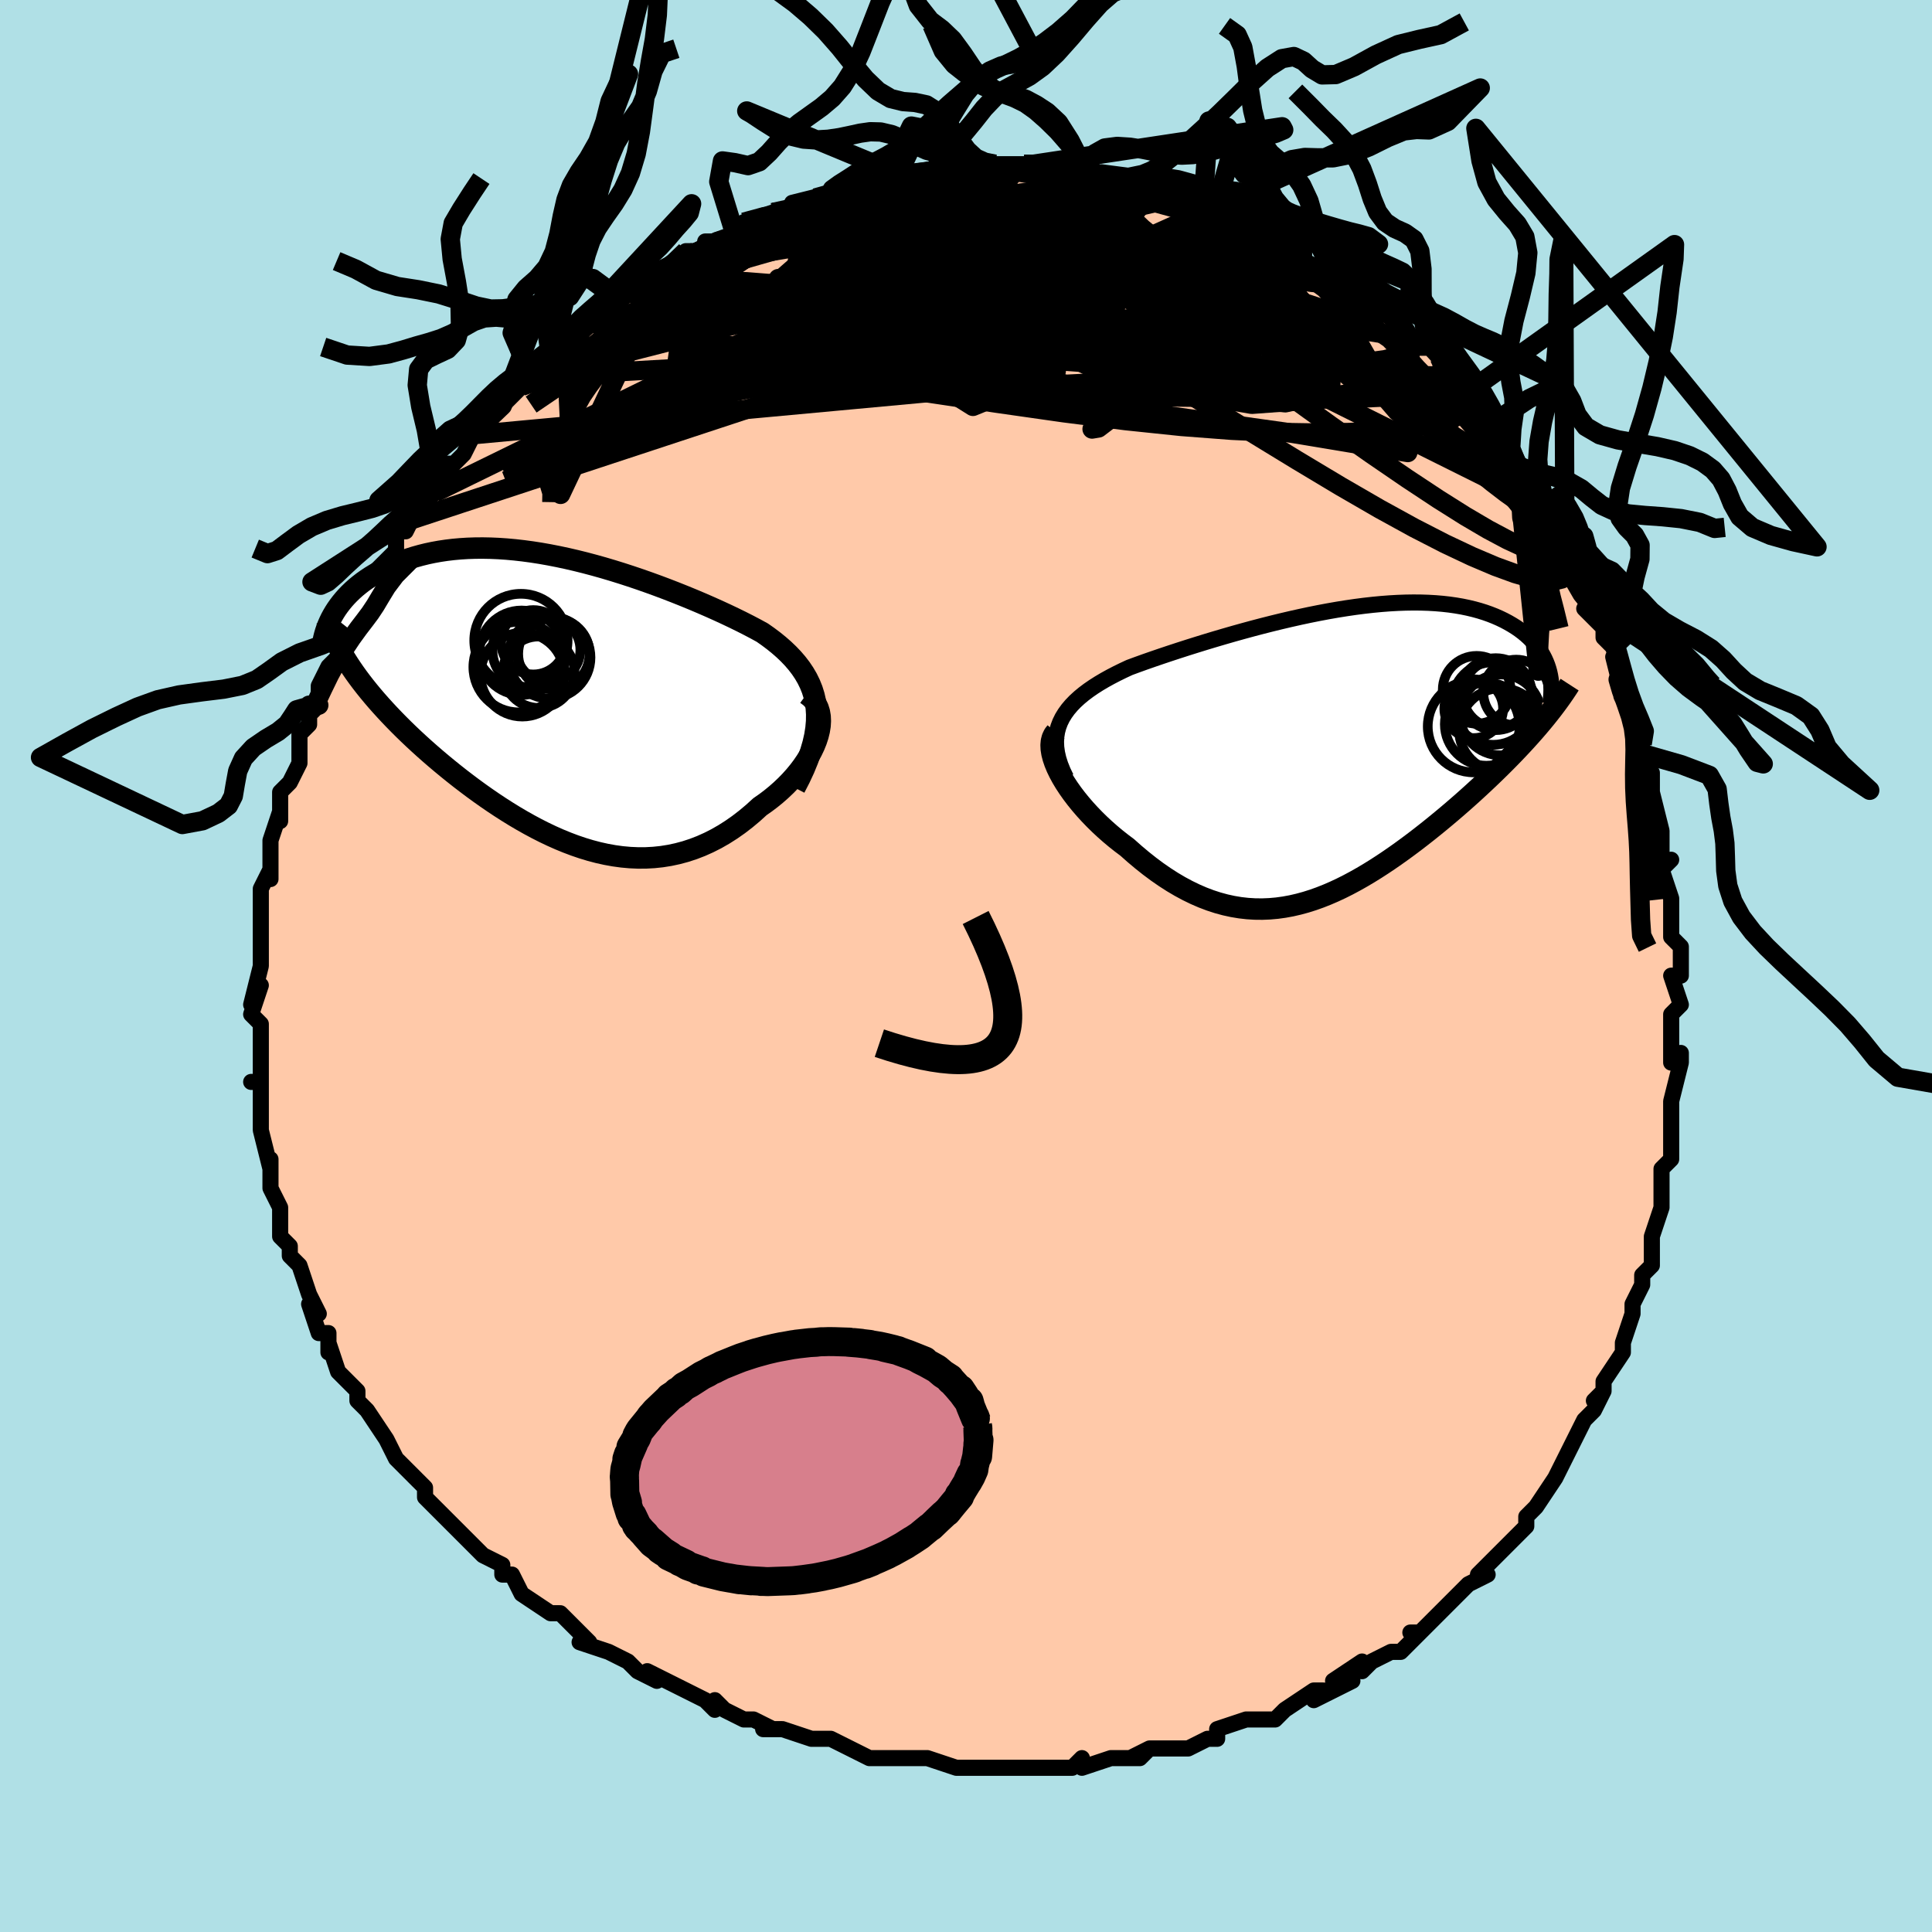 <svg viewBox="-100 -100 200 200" xmlns="http://www.w3.org/2000/svg" width="400" height="400" id="face-svg"><defs><clipPath id="leftEyeClipPath"><polyline points="26.73,0.941,26.635,0.29,26.492,-0.337,26.303,-0.941,26.069,-1.523,25.794,-2.085,25.478,-2.629,25.125,-3.154,24.735,-3.663,24.31,-4.157,23.853,-4.636,23.366,-5.101,22.848,-5.553,22.304,-5.993,21.733,-6.422,21.138,-6.84,20.441,-7.221,19.715,-7.602,18.962,-7.984,18.184,-8.365,17.382,-8.746,16.559,-9.125,15.715,-9.503,14.854,-9.878,13.976,-10.25,13.083,-10.617,12.178,-10.979,11.261,-11.335,10.335,-11.683,9.402,-12.022,8.462,-12.352,7.518,-12.671,6.572,-12.978,5.624,-13.272,4.677,-13.553,3.731,-13.818,2.789,-14.068,1.851,-14.301,0.919,-14.517,-0.005,-14.714,-0.921,-14.893,-1.826,-15.053,-2.721,-15.192,-3.604,-15.311,-4.474,-15.41,-5.329,-15.488,-6.17,-15.545,-6.995,-15.581,-7.803,-15.596,-8.593,-15.59,-9.366,-15.564,-10.119,-15.517,-10.854,-15.451,-11.569,-15.365,-12.264,-15.261,-12.938,-15.139,-13.592,-15,-14.224,-14.844,-14.836,-14.673,-15.427,-14.488,-15.996,-14.289,-16.544,-14.079,-17.072,-13.858,-17.579,-13.628,-18.065,-13.389,-18.532,-13.145,-18.979,-12.892,-19.408,-12.63,-19.819,-12.358,-20.212,-12.079,-20.586,-11.791,-20.942,-11.497,-21.279,-11.195,-21.599,-10.888,-21.9,-10.576,-22.184,-10.259,-22.449,-9.937,-22.697,-9.612,-22.928,-9.284,-23.141,-8.953,-21.693,-3.614,-21.383,-3.147,-21.058,-2.676,-20.717,-2.203,-20.361,-1.728,-19.99,-1.25,-19.603,-0.769,-19.202,-0.286,-18.786,0.2,-18.355,0.688,-17.91,1.178,-17.451,1.671,-16.978,2.165,-16.491,2.662,-15.991,3.16,-15.476,3.66,-14.944,4.164,-14.397,4.67,-13.834,5.18,-13.255,5.691,-12.661,6.204,-12.052,6.718,-11.429,7.232,-10.792,7.746,-10.142,8.259,-9.478,8.768,-8.802,9.275,-8.114,9.776,-7.413,10.271,-6.702,10.759,-5.98,11.238,-5.247,11.707,-4.505,12.164,-3.753,12.608,-2.993,13.036,-2.225,13.448,-1.449,13.841,-0.665,14.215,0.125,14.566,0.921,14.893,1.722,15.195,2.529,15.47,3.339,15.715,4.154,15.93,4.972,16.112,5.792,16.26,6.615,16.373,7.439,16.448,8.263,16.484,9.088,16.481,9.912,16.436,10.735,16.349,11.555,16.218,12.373,16.043,13.187,15.824,13.996,15.559,14.799,15.249,15.596,14.893,16.386,14.492,17.167,14.045,17.937,13.555,18.697,13.022,19.444,12.447,20.177,11.833,20.895,11.18,21.469,10.779,22.025,10.359,22.562,9.921,23.078,9.467,23.573,8.997,24.044,8.514,24.489,8.018,24.907,7.511,25.297,6.995,25.655,6.472,25.981,5.945,26.271,5.414,26.524,4.883,26.738,4.354,26.909,3.83"></polyline></clipPath><clipPath id="rightEyeClipPath"><polyline points="-28.361,-3.229,-28.134,-3.69,-27.862,-4.135,-27.549,-4.566,-27.196,-4.983,-26.805,-5.388,-26.378,-5.78,-25.916,-6.162,-25.421,-6.534,-24.896,-6.896,-24.341,-7.249,-23.759,-7.593,-23.151,-7.929,-22.518,-8.258,-21.863,-8.58,-21.186,-8.895,-20.402,-9.184,-19.591,-9.476,-18.755,-9.768,-17.896,-10.062,-17.016,-10.357,-16.117,-10.652,-15.201,-10.947,-14.269,-11.24,-13.324,-11.532,-12.366,-11.821,-11.4,-12.105,-10.425,-12.386,-9.444,-12.66,-8.459,-12.928,-7.471,-13.188,-6.482,-13.439,-5.494,-13.681,-4.509,-13.912,-3.528,-14.132,-2.553,-14.34,-1.585,-14.534,-0.625,-14.715,0.324,-14.881,1.262,-15.031,2.187,-15.166,3.099,-15.284,3.995,-15.385,4.875,-15.469,5.737,-15.535,6.582,-15.583,7.407,-15.613,8.212,-15.625,8.997,-15.618,9.76,-15.593,10.502,-15.55,11.221,-15.489,11.917,-15.411,12.589,-15.315,13.239,-15.203,13.864,-15.074,14.465,-14.93,15.043,-14.771,15.596,-14.598,16.126,-14.411,16.631,-14.212,17.114,-14.001,17.573,-13.78,18.009,-13.549,18.423,-13.31,18.816,-13.064,19.187,-12.81,19.538,-12.545,19.869,-12.271,20.179,-11.989,20.469,-11.698,20.738,-11.398,20.988,-11.092,21.217,-10.778,21.427,-10.458,21.617,-10.131,21.788,-9.799,21.939,-9.462,22.072,-9.12,22.186,-8.773,21.114,-2.756,20.715,-2.295,20.304,-1.829,19.879,-1.359,19.443,-0.885,18.994,-0.407,18.533,0.075,18.06,0.56,17.576,1.048,17.081,1.539,16.575,2.033,16.058,2.529,15.531,3.027,14.995,3.527,14.449,4.028,13.892,4.531,13.322,5.038,12.739,5.547,12.145,6.058,11.539,6.57,10.922,7.082,10.295,7.594,9.659,8.104,9.014,8.61,8.36,9.113,7.698,9.61,7.029,10.1,6.352,10.582,5.669,11.054,4.98,11.515,4.284,11.964,3.584,12.398,2.878,12.816,2.167,13.217,1.452,13.599,0.732,13.961,0.008,14.299,-0.72,14.614,-1.452,14.904,-2.187,15.166,-2.926,15.399,-3.669,15.602,-4.415,15.774,-5.164,15.912,-5.916,16.016,-6.672,16.083,-7.431,16.114,-8.193,16.107,-8.958,16.06,-9.726,15.973,-10.497,15.845,-11.271,15.676,-12.047,15.465,-12.826,15.211,-13.607,14.915,-14.389,14.576,-15.173,14.195,-15.958,13.773,-16.744,13.309,-17.529,12.804,-18.313,12.261,-19.095,11.679,-19.873,11.062,-20.648,10.411,-21.417,9.728,-22.013,9.281,-22.599,8.818,-23.171,8.339,-23.729,7.847,-24.271,7.343,-24.797,6.827,-25.303,6.302,-25.789,5.77,-26.253,5.231,-26.693,4.689,-27.107,4.144,-27.492,3.6,-27.848,3.059,-28.17,2.522,-28.458,1.992"></polyline></clipPath><filter id="fuzzy"><feTurbulence id="turbulence" baseFrequency="0.05" numOctaves="3" type="noise" result="noise"></feTurbulence><feDisplacementMap in="SourceGraphic" in2="noise" scale="2"></feDisplacementMap></filter><linearGradient id="rainbowGradient" x1="0%" y1="0%" x2="100%" y2="0%"><stop offset="0%" style="stop-color: rgb(220, 208, 186);  stop-opacity: 1"></stop><stop offset="50%" style="stop-color: rgb(192, 192, 192);  stop-opacity: 1"></stop><stop offset="100%" style="stop-color: rgb(80, 68, 68);  stop-opacity: 1"></stop></linearGradient></defs><title>That&#39;s an ugly face</title><desc>CREATED BY XUAN TANG, MORE INFO AT TXSTC55.GITHUB.IO</desc><rect x="-100" y="-100" width="100%" height="100%" opacity="1" fill="rgb(176, 224, 230)"></rect><polyline id="faceContour" points="74,1,73,1,74,4,73,5,73,5,73,7,73,10,74,9,74,10,73,14,73,14,73,14,73,16,73,19,73,20,72,21,72,22,72,24,72,25,72,25,71,28,71,28,71,29,71,31,70,32,70,33,69,35,69,36,68,39,68,40,68,40,66,43,66,44,65,45,66,44,65,46,64,47,63,49,63,49,62,51,62,51,61,53,61,53,61,53,59,56,58,57,58,58,57,59,57,59,55,61,56,60,53,63,54,63,52,64,51,65,50,66,49,67,48,68,47,69,46,69,47,69,45,71,44,71,42,72,41,73,41,72,38,74,40,74,38,75,36,76,37,75,36,75,33,77,33,77,33,77,32,78,29,78,26,79,26,80,25,80,25,80,23,81,23,81,19,81,18,82,17,82,19,81,18,82,15,82,12,83,12,82,11,83,10,83,10,83,8,83,6,83,5,83,2,83,1,83,1,83,1,83,-1,83,-4,82,-4,82,-5,82,-5,82,-7,82,-10,82,-10,82,-12,81,-12,81,-14,80,-14,80,-16,80,-16,80,-19,79,-21,79,-20,79,-22,78,-23,78,-25,77,-26,76,-26,77,-27,76,-29,75,-31,74,-33,73,-32,74,-34,73,-34,73,-35,72,-37,71,-37,71,-40,70,-39,70,-42,67,-42,67,-43,67,-43,67,-46,65,-46,65,-47,63,-48,63,-48,62,-50,61,-50,61,-51,60,-52,59,-52,59,-53,58,-55,56,-56,55,-56,54,-58,52,-58,52,-59,51,-60,49,-60,49,-60,49,-62,46,-63,45,-63,45,-63,44,-64,43,-64,43,-65,42,-66,39,-66,40,-66,38,-67,38,-68,35,-67,36,-68,34,-69,31,-70,30,-70,30,-70,29,-71,28,-71,26,-71,25,-72,23,-72,23,-72,20,-72,22,-72,21,-73,17,-73,17,-73,17,-73,14,-73,12,-74,12,-73,12,-73,9,-73,9,-73,7,-73,6,-74,5,-73,2,-74,4,-73,0,-73,0,-73,-2,-73,-2,-73,-4,-73,-6,-73,-5,-73,-8,-72,-10,-72,-9,-72,-11,-72,-13,-72,-13,-71,-16,-71,-15,-71,-16,-71,-18,-70,-19,-69,-21,-69,-23,-69,-23,-69,-24,-68,-25,-68,-27,-68,-26,-67,-27,-67,-29,-66,-31,-65,-32,-64,-34,-64,-35,-63,-37,-63,-37,-63,-37,-62,-39,-62,-40,-61,-41,-59,-43,-59,-43,-59,-45,-58,-45,-57,-47,-58,-46,-55,-49,-56,-48,-53,-52,-54,-52,-53,-52,-52,-53,-51,-55,-50,-56,-49,-57,-50,-56,-48,-58,-47,-59,-46,-60,-45,-61,-45,-61,-44,-62,-44,-62,-43,-63,-41,-65,-40,-65,-39,-67,-39,-67,-36,-69,-36,-69,-37,-69,-35,-70,-34,-70,-32,-72,-30,-73,-31,-72,-29,-74,-28,-74,-27,-74,-27,-75,-25,-75,-24,-76,-25,-75,-22,-76,-23,-77,-20,-78,-20,-78,-19,-78,-17,-79,-18,-79,-14,-80,-14,-80,-14,-80,-11,-81,-10,-81,-10,-81,-10,-81,-7,-82,-7,-82,-5,-82,-4,-82,-3,-83,-2,-82,-1,-83,1,-83,0,-83,2,-83,3,-83,4,-83,6,-83,6,-83,7,-83,9,-83,10,-83,12,-82,13,-82,12,-82,14,-82,14,-82,18,-81,19,-81,19,-81,19,-81,20,-80,22,-80,24,-79,23,-80,26,-79,25,-79,26,-78,28,-78,29,-77,30,-77,29,-77,31,-76,32,-76,33,-75,35,-74,35,-73,37,-72,38,-72,38,-72,39,-71,40,-70,41,-70,43,-68,42,-69,44,-67,44,-68,46,-65,47,-64,48,-64,49,-63,50,-62,50,-61,51,-60,51,-60,51,-60,54,-57,55,-55,55,-56,55,-56,56,-53,57,-52,57,-52,58,-50,59,-49,59,-48,61,-45,61,-45,62,-44,62,-44,63,-41,63,-41,63,-41,64,-39,65,-37,64,-37,66,-35,66,-34,67,-33,68,-29,67,-32,68,-28,69,-26,69,-26,70,-24,70,-23,70,-23,70,-22,71,-20,71,-17,71,-18,72,-14,72,-14,72,-13,72,-10,73,-11,72,-10,73,-7,73,-5,73,-3,74,-2,74,-2,74,1,73,1" fill="#ffc9a9" stroke="black" stroke-width="1.667" stroke-linejoin="round" filter="url(#fuzzy)"></polyline><g transform="translate(38.107 -22.005)"><polyline id="rightCountour" points="-28.361,-3.229,-28.134,-3.69,-27.862,-4.135,-27.549,-4.566,-27.196,-4.983,-26.805,-5.388,-26.378,-5.78,-25.916,-6.162,-25.421,-6.534,-24.896,-6.896,-24.341,-7.249,-23.759,-7.593,-23.151,-7.929,-22.518,-8.258,-21.863,-8.58,-21.186,-8.895,-20.402,-9.184,-19.591,-9.476,-18.755,-9.768,-17.896,-10.062,-17.016,-10.357,-16.117,-10.652,-15.201,-10.947,-14.269,-11.24,-13.324,-11.532,-12.366,-11.821,-11.4,-12.105,-10.425,-12.386,-9.444,-12.66,-8.459,-12.928,-7.471,-13.188,-6.482,-13.439,-5.494,-13.681,-4.509,-13.912,-3.528,-14.132,-2.553,-14.34,-1.585,-14.534,-0.625,-14.715,0.324,-14.881,1.262,-15.031,2.187,-15.166,3.099,-15.284,3.995,-15.385,4.875,-15.469,5.737,-15.535,6.582,-15.583,7.407,-15.613,8.212,-15.625,8.997,-15.618,9.76,-15.593,10.502,-15.55,11.221,-15.489,11.917,-15.411,12.589,-15.315,13.239,-15.203,13.864,-15.074,14.465,-14.93,15.043,-14.771,15.596,-14.598,16.126,-14.411,16.631,-14.212,17.114,-14.001,17.573,-13.78,18.009,-13.549,18.423,-13.31,18.816,-13.064,19.187,-12.81,19.538,-12.545,19.869,-12.271,20.179,-11.989,20.469,-11.698,20.738,-11.398,20.988,-11.092,21.217,-10.778,21.427,-10.458,21.617,-10.131,21.788,-9.799,21.939,-9.462,22.072,-9.12,22.186,-8.773,21.114,-2.756,20.715,-2.295,20.304,-1.829,19.879,-1.359,19.443,-0.885,18.994,-0.407,18.533,0.075,18.06,0.56,17.576,1.048,17.081,1.539,16.575,2.033,16.058,2.529,15.531,3.027,14.995,3.527,14.449,4.028,13.892,4.531,13.322,5.038,12.739,5.547,12.145,6.058,11.539,6.57,10.922,7.082,10.295,7.594,9.659,8.104,9.014,8.61,8.36,9.113,7.698,9.61,7.029,10.1,6.352,10.582,5.669,11.054,4.98,11.515,4.284,11.964,3.584,12.398,2.878,12.816,2.167,13.217,1.452,13.599,0.732,13.961,0.008,14.299,-0.72,14.614,-1.452,14.904,-2.187,15.166,-2.926,15.399,-3.669,15.602,-4.415,15.774,-5.164,15.912,-5.916,16.016,-6.672,16.083,-7.431,16.114,-8.193,16.107,-8.958,16.06,-9.726,15.973,-10.497,15.845,-11.271,15.676,-12.047,15.465,-12.826,15.211,-13.607,14.915,-14.389,14.576,-15.173,14.195,-15.958,13.773,-16.744,13.309,-17.529,12.804,-18.313,12.261,-19.095,11.679,-19.873,11.062,-20.648,10.411,-21.417,9.728,-22.013,9.281,-22.599,8.818,-23.171,8.339,-23.729,7.847,-24.271,7.343,-24.797,6.827,-25.303,6.302,-25.789,5.77,-26.253,5.231,-26.693,4.689,-27.107,4.144,-27.492,3.6,-27.848,3.059,-28.17,2.522,-28.458,1.992" fill="white" stroke="white" stroke-width="0" stroke-linejoin="round" filter="url(#fuzzy)"></polyline></g><g transform="translate(-42.227 -27.671)"><polyline id="leftCountour" points="26.73,0.941,26.635,0.29,26.492,-0.337,26.303,-0.941,26.069,-1.523,25.794,-2.085,25.478,-2.629,25.125,-3.154,24.735,-3.663,24.31,-4.157,23.853,-4.636,23.366,-5.101,22.848,-5.553,22.304,-5.993,21.733,-6.422,21.138,-6.84,20.441,-7.221,19.715,-7.602,18.962,-7.984,18.184,-8.365,17.382,-8.746,16.559,-9.125,15.715,-9.503,14.854,-9.878,13.976,-10.25,13.083,-10.617,12.178,-10.979,11.261,-11.335,10.335,-11.683,9.402,-12.022,8.462,-12.352,7.518,-12.671,6.572,-12.978,5.624,-13.272,4.677,-13.553,3.731,-13.818,2.789,-14.068,1.851,-14.301,0.919,-14.517,-0.005,-14.714,-0.921,-14.893,-1.826,-15.053,-2.721,-15.192,-3.604,-15.311,-4.474,-15.41,-5.329,-15.488,-6.17,-15.545,-6.995,-15.581,-7.803,-15.596,-8.593,-15.59,-9.366,-15.564,-10.119,-15.517,-10.854,-15.451,-11.569,-15.365,-12.264,-15.261,-12.938,-15.139,-13.592,-15,-14.224,-14.844,-14.836,-14.673,-15.427,-14.488,-15.996,-14.289,-16.544,-14.079,-17.072,-13.858,-17.579,-13.628,-18.065,-13.389,-18.532,-13.145,-18.979,-12.892,-19.408,-12.63,-19.819,-12.358,-20.212,-12.079,-20.586,-11.791,-20.942,-11.497,-21.279,-11.195,-21.599,-10.888,-21.9,-10.576,-22.184,-10.259,-22.449,-9.937,-22.697,-9.612,-22.928,-9.284,-23.141,-8.953,-21.693,-3.614,-21.383,-3.147,-21.058,-2.676,-20.717,-2.203,-20.361,-1.728,-19.99,-1.25,-19.603,-0.769,-19.202,-0.286,-18.786,0.2,-18.355,0.688,-17.91,1.178,-17.451,1.671,-16.978,2.165,-16.491,2.662,-15.991,3.16,-15.476,3.66,-14.944,4.164,-14.397,4.67,-13.834,5.18,-13.255,5.691,-12.661,6.204,-12.052,6.718,-11.429,7.232,-10.792,7.746,-10.142,8.259,-9.478,8.768,-8.802,9.275,-8.114,9.776,-7.413,10.271,-6.702,10.759,-5.98,11.238,-5.247,11.707,-4.505,12.164,-3.753,12.608,-2.993,13.036,-2.225,13.448,-1.449,13.841,-0.665,14.215,0.125,14.566,0.921,14.893,1.722,15.195,2.529,15.47,3.339,15.715,4.154,15.93,4.972,16.112,5.792,16.26,6.615,16.373,7.439,16.448,8.263,16.484,9.088,16.481,9.912,16.436,10.735,16.349,11.555,16.218,12.373,16.043,13.187,15.824,13.996,15.559,14.799,15.249,15.596,14.893,16.386,14.492,17.167,14.045,17.937,13.555,18.697,13.022,19.444,12.447,20.177,11.833,20.895,11.18,21.469,10.779,22.025,10.359,22.562,9.921,23.078,9.467,23.573,8.997,24.044,8.514,24.489,8.018,24.907,7.511,25.297,6.995,25.655,6.472,25.981,5.945,26.271,5.414,26.524,4.883,26.738,4.354,26.909,3.83" fill="white" stroke="white" stroke-width="0" stroke-linejoin="round" filter="url(#fuzzy)"></polyline></g><g transform="translate(38.107 -22.005)"><polyline id="rightUpper" points="-27.75,2.518,-28.081,1.828,-28.346,1.167,-28.547,0.535,-28.686,-0.07,-28.767,-0.65,-28.79,-1.207,-28.759,-1.742,-28.676,-2.256,-28.543,-2.752,-28.361,-3.229,-28.134,-3.69,-27.862,-4.135,-27.549,-4.566,-27.196,-4.983,-26.805,-5.388,-26.378,-5.78,-25.916,-6.162,-25.421,-6.534,-24.896,-6.896,-24.341,-7.249,-23.759,-7.593,-23.151,-7.929,-22.518,-8.258,-21.863,-8.58,-21.186,-8.895,-20.402,-9.184,-19.591,-9.476,-18.755,-9.768,-17.896,-10.062,-17.016,-10.357,-16.117,-10.652,-15.201,-10.947,-14.269,-11.24,-13.324,-11.532,-12.366,-11.821,-11.4,-12.105,-10.425,-12.386,-9.444,-12.66,-8.459,-12.928,-7.471,-13.188,-6.482,-13.439,-5.494,-13.681,-4.509,-13.912,-3.528,-14.132,-2.553,-14.34,-1.585,-14.534,-0.625,-14.715,0.324,-14.881,1.262,-15.031,2.187,-15.166,3.099,-15.284,3.995,-15.385,4.875,-15.469,5.737,-15.535,6.582,-15.583,7.407,-15.613,8.212,-15.625,8.997,-15.618,9.76,-15.593,10.502,-15.55,11.221,-15.489,11.917,-15.411,12.589,-15.315,13.239,-15.203,13.864,-15.074,14.465,-14.93,15.043,-14.771,15.596,-14.598,16.126,-14.411,16.631,-14.212,17.114,-14.001,17.573,-13.78,18.009,-13.549,18.423,-13.31,18.816,-13.064,19.187,-12.81,19.538,-12.545,19.869,-12.271,20.179,-11.989,20.469,-11.698,20.738,-11.398,20.988,-11.092,21.217,-10.778,21.427,-10.458,21.617,-10.131,21.788,-9.799,21.939,-9.462,22.072,-9.12,22.186,-8.773,22.282,-8.423,22.359,-8.069,22.419,-7.712,22.462,-7.352,22.487,-6.989,22.496,-6.624,22.488,-6.257,22.464,-5.888,22.425,-5.518,22.371,-5.146" fill="none" stroke="black" stroke-width="1.667" stroke-linejoin="round" filter="url(#fuzzy)"></polyline><polyline id="rightLower" points="-28.791,-2.231,-29.012,-1.947,-29.168,-1.622,-29.262,-1.261,-29.297,-0.867,-29.277,-0.444,-29.205,0.006,-29.084,0.477,-28.917,0.967,-28.708,1.473,-28.458,1.992,-28.17,2.522,-27.848,3.059,-27.492,3.6,-27.107,4.144,-26.693,4.689,-26.253,5.231,-25.789,5.77,-25.303,6.302,-24.797,6.827,-24.271,7.343,-23.729,7.847,-23.171,8.339,-22.599,8.818,-22.013,9.281,-21.417,9.728,-20.648,10.411,-19.873,11.062,-19.095,11.679,-18.313,12.261,-17.529,12.804,-16.744,13.309,-15.958,13.773,-15.173,14.195,-14.389,14.576,-13.607,14.915,-12.826,15.211,-12.047,15.465,-11.271,15.676,-10.497,15.845,-9.726,15.973,-8.958,16.06,-8.193,16.107,-7.431,16.114,-6.672,16.083,-5.916,16.016,-5.164,15.912,-4.415,15.774,-3.669,15.602,-2.926,15.399,-2.187,15.166,-1.452,14.904,-0.72,14.614,0.008,14.299,0.732,13.961,1.452,13.599,2.167,13.217,2.878,12.816,3.584,12.398,4.284,11.964,4.98,11.515,5.669,11.054,6.352,10.582,7.029,10.1,7.698,9.61,8.36,9.113,9.014,8.61,9.659,8.104,10.295,7.594,10.922,7.082,11.539,6.57,12.145,6.058,12.739,5.547,13.322,5.038,13.892,4.531,14.449,4.028,14.995,3.527,15.531,3.027,16.058,2.529,16.575,2.033,17.081,1.539,17.576,1.048,18.06,0.56,18.533,0.075,18.994,-0.407,19.443,-0.885,19.879,-1.359,20.304,-1.829,20.715,-2.295,21.114,-2.756,21.499,-3.213,21.872,-3.666,22.231,-4.114,22.577,-4.557,22.91,-4.996,23.23,-5.43,23.537,-5.859,23.83,-6.284,24.112,-6.705,24.381,-7.121" fill="none" stroke="black" stroke-width="2.222" stroke-linejoin="round" filter="url(#fuzzy)"></polyline><!--[--><circle r="4.753" cx="14.448" cy="-2.791" stroke="black" fill="none" stroke-width="1" filter="url(#fuzzy)" clip-path="url(#rightEyeClipPath)"></circle><circle r="4.3" cx="15.761" cy="-3.027" stroke="black" fill="none" stroke-width="1" filter="url(#fuzzy)" clip-path="url(#rightEyeClipPath)"></circle><circle r="4.331" cx="17.27" cy="-2.426" stroke="black" fill="none" stroke-width="1" filter="url(#fuzzy)" clip-path="url(#rightEyeClipPath)"></circle><circle r="3.408" cx="18.85" cy="-6.302" stroke="black" fill="none" stroke-width="1" filter="url(#fuzzy)" clip-path="url(#rightEyeClipPath)"></circle><circle r="3.539" cx="16.851" cy="-6.185" stroke="black" fill="none" stroke-width="1" filter="url(#fuzzy)" clip-path="url(#rightEyeClipPath)"></circle><circle r="3.042" cx="14.451" cy="-4.631" stroke="black" fill="none" stroke-width="1" filter="url(#fuzzy)" clip-path="url(#rightEyeClipPath)"></circle><circle r="3.725" cx="16.736" cy="-6.138" stroke="black" fill="none" stroke-width="1" filter="url(#fuzzy)" clip-path="url(#rightEyeClipPath)"></circle><circle r="4.276" cx="16.464" cy="-5.169" stroke="black" fill="none" stroke-width="1" filter="url(#fuzzy)" clip-path="url(#rightEyeClipPath)"></circle><circle r="4.186" cx="17.239" cy="-3.99" stroke="black" fill="none" stroke-width="1" filter="url(#fuzzy)" clip-path="url(#rightEyeClipPath)"></circle><circle r="3.508" cx="14.755" cy="-6.589" stroke="black" fill="none" stroke-width="1" filter="url(#fuzzy)" clip-path="url(#rightEyeClipPath)"></circle><!--]--></g><g transform="translate(-42.227 -27.671)"><polyline id="leftUpper" points="24.506,9.223,25.025,8.217,25.471,7.258,25.847,6.341,26.155,5.466,26.399,4.628,26.58,3.827,26.701,3.06,26.765,2.324,26.774,1.619,26.73,0.941,26.635,0.29,26.492,-0.337,26.303,-0.941,26.069,-1.523,25.794,-2.085,25.478,-2.629,25.125,-3.154,24.735,-3.663,24.31,-4.157,23.853,-4.636,23.366,-5.101,22.848,-5.553,22.304,-5.993,21.733,-6.422,21.138,-6.84,20.441,-7.221,19.715,-7.602,18.962,-7.984,18.184,-8.365,17.382,-8.746,16.559,-9.125,15.715,-9.503,14.854,-9.878,13.976,-10.25,13.083,-10.617,12.178,-10.979,11.261,-11.335,10.335,-11.683,9.402,-12.022,8.462,-12.352,7.518,-12.671,6.572,-12.978,5.624,-13.272,4.677,-13.553,3.731,-13.818,2.789,-14.068,1.851,-14.301,0.919,-14.517,-0.005,-14.714,-0.921,-14.893,-1.826,-15.053,-2.721,-15.192,-3.604,-15.311,-4.474,-15.41,-5.329,-15.488,-6.17,-15.545,-6.995,-15.581,-7.803,-15.596,-8.593,-15.59,-9.366,-15.564,-10.119,-15.517,-10.854,-15.451,-11.569,-15.365,-12.264,-15.261,-12.938,-15.139,-13.592,-15,-14.224,-14.844,-14.836,-14.673,-15.427,-14.488,-15.996,-14.289,-16.544,-14.079,-17.072,-13.858,-17.579,-13.628,-18.065,-13.389,-18.532,-13.145,-18.979,-12.892,-19.408,-12.63,-19.819,-12.358,-20.212,-12.079,-20.586,-11.791,-20.942,-11.497,-21.279,-11.195,-21.599,-10.888,-21.9,-10.576,-22.184,-10.259,-22.449,-9.937,-22.697,-9.612,-22.928,-9.284,-23.141,-8.953,-23.337,-8.619,-23.517,-8.285,-23.679,-7.948,-23.826,-7.611,-23.956,-7.274,-24.071,-6.936,-24.17,-6.598,-24.255,-6.26,-24.324,-5.922,-24.38,-5.585" fill="none" stroke="black" stroke-width="2.222" stroke-linejoin="round" filter="url(#fuzzy)"></polyline><polyline id="leftLower" points="25.728,-0.462,26.127,-0.165,26.456,0.173,26.717,0.545,26.913,0.95,27.048,1.382,27.125,1.838,27.147,2.314,27.117,2.807,27.036,3.313,26.909,3.83,26.738,4.354,26.524,4.883,26.271,5.414,25.981,5.945,25.655,6.472,25.297,6.995,24.907,7.511,24.489,8.018,24.044,8.514,23.573,8.997,23.078,9.467,22.562,9.921,22.025,10.359,21.469,10.779,20.895,11.18,20.177,11.833,19.444,12.447,18.697,13.022,17.937,13.555,17.167,14.045,16.386,14.492,15.596,14.893,14.799,15.249,13.996,15.559,13.187,15.824,12.373,16.043,11.555,16.218,10.735,16.349,9.912,16.436,9.088,16.481,8.263,16.484,7.439,16.448,6.615,16.373,5.792,16.26,4.972,16.112,4.154,15.93,3.339,15.715,2.529,15.47,1.722,15.195,0.921,14.893,0.125,14.566,-0.665,14.215,-1.449,13.841,-2.225,13.448,-2.993,13.036,-3.753,12.608,-4.505,12.164,-5.247,11.707,-5.98,11.238,-6.702,10.759,-7.413,10.271,-8.114,9.776,-8.802,9.275,-9.478,8.768,-10.142,8.259,-10.792,7.746,-11.429,7.232,-12.052,6.718,-12.661,6.204,-13.255,5.691,-13.834,5.18,-14.397,4.67,-14.944,4.164,-15.476,3.66,-15.991,3.16,-16.491,2.662,-16.978,2.165,-17.451,1.671,-17.91,1.178,-18.355,0.688,-18.786,0.2,-19.202,-0.286,-19.603,-0.769,-19.99,-1.25,-20.361,-1.728,-20.717,-2.203,-21.058,-2.676,-21.383,-3.147,-21.693,-3.614,-21.988,-4.08,-22.267,-4.542,-22.531,-5.002,-22.78,-5.46,-23.014,-5.915,-23.233,-6.368,-23.437,-6.819,-23.626,-7.267,-23.802,-7.713,-23.963,-8.157" fill="none" stroke="black" stroke-width="2.222" stroke-linejoin="round" filter="url(#fuzzy)"></polyline><!--[--><circle r="3.816" cx="-2.979" cy="-4.982" stroke="black" fill="none" stroke-width="1" filter="url(#fuzzy)" clip-path="url(#leftEyeClipPath)"></circle><circle r="3.699" cx="-2.001" cy="-2.742" stroke="black" fill="none" stroke-width="1" filter="url(#fuzzy)" clip-path="url(#leftEyeClipPath)"></circle><circle r="4.831" cx="-3.848" cy="-6.026" stroke="black" fill="none" stroke-width="1" filter="url(#fuzzy)" clip-path="url(#leftEyeClipPath)"></circle><circle r="4.337" cx="-3.703" cy="-2.488" stroke="black" fill="none" stroke-width="1" filter="url(#fuzzy)" clip-path="url(#leftEyeClipPath)"></circle><circle r="3.332" cx="-2.561" cy="-5.842" stroke="black" fill="none" stroke-width="1" filter="url(#fuzzy)" clip-path="url(#leftEyeClipPath)"></circle><circle r="3.694" cx="-0.435" cy="-4.642" stroke="black" fill="none" stroke-width="1" filter="url(#fuzzy)" clip-path="url(#leftEyeClipPath)"></circle><circle r="4.691" cx="-4.079" cy="-3.276" stroke="black" fill="none" stroke-width="1" filter="url(#fuzzy)" clip-path="url(#leftEyeClipPath)"></circle><circle r="4.371" cx="-3.782" cy="-4.76" stroke="black" fill="none" stroke-width="1" filter="url(#fuzzy)" clip-path="url(#leftEyeClipPath)"></circle><circle r="4.25" cx="-0.897" cy="-4.269" stroke="black" fill="none" stroke-width="1" filter="url(#fuzzy)" clip-path="url(#leftEyeClipPath)"></circle><circle r="3.319" cx="-1.011" cy="-5.055" stroke="black" fill="none" stroke-width="1" filter="url(#fuzzy)" clip-path="url(#leftEyeClipPath)"></circle><!--]--></g><g id="hairs"><!--[--><polyline points="-27,-74,-26.385,-74.696,-25.331,-75.149,-24.25,-75.541,-23.131,-75.984,-21.925,-76.519,-20.637,-77.114,-19.3,-77.714,-17.954,-78.279,-16.633,-78.797,-15.363,-79.267,-14.17,-79.692,-13.084,-80.069,-12.139,-80.389,-11.366,-80.645,-10.789,-80.83,-10.424,-80.945,-10.284,-80.991,-10.384,-80.969,-10.745,-80.873,-11.397,-80.691,-12.382,-80.409,-13.775,-80.016,-15.595,-79.506" fill="none" stroke="rgb(0, 0, 0)" stroke-width="2" stroke-linejoin="round" filter="url(#fuzzy)"></polyline><polyline points="-19,-78,-17.856,-78.618,-17.143,-78.878,-16.648,-78.878,-16.508,-78.623,-16.785,-78.116,-17.523,-77.339,-18.793,-76.254,-20.653,-74.829,-23.114,-73.044,-26.159,-70.897,-29.785,-68.392,-34.043,-65.509,-39.06,-62.16,-45.017,-58.121" fill="none" stroke="rgb(0, 0, 0)" stroke-width="2" stroke-linejoin="round" filter="url(#fuzzy)"></polyline><polyline points="-7,-82,-6.393,-82.014,-5.28,-82.098,-4.109,-82.242,-2.985,-82.404,-1.936,-82.56,-0.978,-82.697,-0.118,-82.806,0.642,-82.878,1.302,-82.91,1.846,-82.906,2.243,-82.869,2.455,-82.802,2.45,-82.703,2.202,-82.563,1.688,-82.375,0.886,-82.138,-0.232,-81.861,-1.701,-81.562,-3.558,-81.255,-5.835,-80.929,-8.491,-80.562,-11.3,-80.201" fill="none" stroke="rgb(0, 0, 0)" stroke-width="2" stroke-linejoin="round" filter="url(#fuzzy)"></polyline><polyline points="61,-45,61.603,-44.255,61.807,-43.558,61.732,-42.995,61.412,-42.663,60.867,-42.537,60.089,-42.596,59.048,-42.854,57.711,-43.349,56.056,-44.114,54.058,-45.177,51.687,-46.569,48.907,-48.32,45.678,-50.454,41.973,-52.989,37.78,-55.934,33.101,-59.308,27.935,-63.134,22.259,-67.428,16.026,-72.191,9.233,-77.396" fill="none" stroke="rgb(0, 0, 0)" stroke-width="2" stroke-linejoin="round" filter="url(#fuzzy)"></polyline><polyline points="41,-70,41.973,-68.891,42.146,-68.333,42.038,-67.769,41.668,-67.11,40.952,-66.417,39.791,-65.774,38.103,-65.232,35.827,-64.794,32.927,-64.446,29.389,-64.172,25.225,-63.96,20.464,-63.797,15.143,-63.684,9.265,-63.634,2.775,-63.673,-4.43,-63.808,-12.435,-63.99,-21.22,-64.148,-30.711,-64.331" fill="none" stroke="rgb(0, 0, 0)" stroke-width="2" stroke-linejoin="round" filter="url(#fuzzy)"></polyline><polyline points="20,-80,21.751,-79.785,23.071,-79.51,24.157,-79.217,25.16,-78.849,26.142,-78.416,27.111,-77.964,28.026,-77.543,28.831,-77.182,29.491,-76.885,30.005,-76.644,30.387,-76.445,30.63,-76.289,30.69,-76.196,30.503,-76.206,30.017,-76.37,29.209,-76.728,28.065,-77.284,26.561,-77.985,24.661,-78.782" fill="none" stroke="rgb(0, 0, 0)" stroke-width="2" stroke-linejoin="round" filter="url(#fuzzy)"></polyline><polyline points="57,-52,57.289,-51.452,57.823,-50.463,58.353,-49.431,58.79,-48.507,59.074,-47.798,59.158,-47.355,59.009,-47.18,58.613,-47.256,57.963,-47.575,57.06,-48.14,55.906,-48.958,54.504,-50.033,52.856,-51.371,50.963,-52.986,48.816,-54.899,46.386,-57.14,43.613,-59.751,40.434,-62.787,36.838,-66.292,32.898,-70.276,28.582,-74.756" fill="none" stroke="rgb(0, 0, 0)" stroke-width="2" stroke-linejoin="round" filter="url(#fuzzy)"></polyline><polyline points="19,-81,19.313,-80.749,20.013,-80.349,20.671,-80.005,21.008,-79.743,20.921,-79.518,20.402,-79.278,19.471,-79,18.136,-78.691,16.367,-78.37,14.111,-78.057,11.32,-77.758,7.974,-77.467,4.072,-77.159,-0.398,-76.794,-5.479,-76.341,-11.227,-75.834,-17.616,-75.508" fill="none" stroke="rgb(0, 0, 0)" stroke-width="2" stroke-linejoin="round" filter="url(#fuzzy)"></polyline><polyline points="50,-62,49.987,-61.181,49.618,-60.647,48.821,-60.204,47.601,-59.717,45.834,-59.242,43.355,-58.902,40.054,-58.749,35.897,-58.754,30.894,-58.872,25.065,-59.105,18.43,-59.492,11.003,-60.074,2.757,-60.854,-6.398,-61.798,-16.584,-62.861,-27.805,-64.022" fill="none" stroke="rgb(0, 0, 0)" stroke-width="2" stroke-linejoin="round" filter="url(#fuzzy)"></polyline><polyline points="19,-81,19.217,-80.728,19.64,-80.26,19.84,-79.796,19.523,-79.36,18.577,-78.904,16.993,-78.37,14.789,-77.727,11.963,-76.967,8.463,-76.098,4.204,-75.128,-0.885,-74.07,-6.781,-72.945,-13.376,-71.78,-20.613,-70.565,-28.797,-69.153" fill="none" stroke="rgb(0, 0, 0)" stroke-width="2" stroke-linejoin="round" filter="url(#fuzzy)"></polyline><polyline points="-23,-77,-20.877,-77.575,-19.256,-77.744,-17.502,-77.784,-15.466,-77.759,-13.142,-77.659,-10.57,-77.462,-7.795,-77.162,-4.857,-76.763,-1.786,-76.272,1.398,-75.702,4.682,-75.065,8.06,-74.376,11.525,-73.652,15.059,-72.899,18.645,-72.116,22.269,-71.294,25.917,-70.432,29.562,-69.547,33.157,-68.664,36.631,-67.786,39.924,-66.871,43.032,-65.882" fill="none" stroke="rgb(0, 0, 0)" stroke-width="2" stroke-linejoin="round" filter="url(#fuzzy)"></polyline><polyline points="-4,-82,-3.039,-82.445,-2.054,-82.578,-1.132,-82.702,-0.345,-82.804,0.298,-82.854,0.807,-82.849,1.164,-82.794,1.323,-82.696,1.234,-82.556,0.852,-82.371,0.135,-82.131,-0.963,-81.818,-2.508,-81.424,-4.58,-80.948,-7.263,-80.402,-10.584,-79.783,-14.429,-79.046" fill="none" stroke="rgb(0, 0, 0)" stroke-width="2" stroke-linejoin="round" filter="url(#fuzzy)"></polyline><polyline points="44,-68,45.412,-65.902,46.092,-64.798,46.207,-64.114,45.786,-63.579,44.829,-63.125,43.358,-62.762,41.411,-62.497,39.022,-62.314,36.19,-62.199,32.871,-62.163,28.991,-62.238,24.482,-62.452,19.305,-62.803,13.444,-63.264,6.879,-63.812,-0.436,-64.443,-8.545,-65.179,-17.408,-66.088,-26.8,-67.297" fill="none" stroke="rgb(0, 0, 0)" stroke-width="2" stroke-linejoin="round" filter="url(#fuzzy)"></polyline><polyline points="-1,-83,0.274,-82.951,1.387,-82.817,2.837,-82.611,4.586,-82.339,6.524,-82.009,8.571,-81.629,10.694,-81.204,12.877,-80.731,15.095,-80.209,17.292,-79.648,19.392,-79.077,21.325,-78.546,23.06,-78.104,24.605,-77.776,25.976,-77.549,27.148,-77.387,28.062,-77.267,28.774,-77.184" fill="none" stroke="rgb(0, 0, 0)" stroke-width="2" stroke-linejoin="round" filter="url(#fuzzy)"></polyline><polyline points="6,-83,7.255,-82.977,8.732,-82.848,10.167,-82.612,11.445,-82.342,12.568,-82.095,13.614,-81.881,14.653,-81.688,15.688,-81.505,16.654,-81.33,17.454,-81.171,18.015,-81.036,18.317,-80.931,18.377,-80.862,18.223,-80.838,17.852,-80.874,17.212,-80.986,16.223,-81.181,14.81,-81.451,12.953,-81.777,10.727,-82.135,8.304,-82.527" fill="none" stroke="rgb(0, 0, 0)" stroke-width="2" stroke-linejoin="round" filter="url(#fuzzy)"></polyline><polyline points="18,-81,18.506,-80.949,18.513,-80.719,18.386,-80.273,18.179,-79.665,17.77,-78.957,17.01,-78.166,15.8,-77.271,14.106,-76.239,11.933,-75.048,9.289,-73.698,6.166,-72.199,2.535,-70.556,-1.642,-68.759,-6.387,-66.787,-11.697,-64.625,-17.562,-62.264,-23.997,-59.685,-31.07,-56.84,-38.899,-53.684,-47.653,-50.222" fill="none" stroke="rgb(0, 0, 0)" stroke-width="2" stroke-linejoin="round" filter="url(#fuzzy)"></polyline><polyline points="-36,-69,-36.014,-69.098,-35.468,-69.479,-34.294,-70.119,-32.744,-70.931,-31.051,-71.806,-29.352,-72.666,-27.696,-73.476,-26.083,-74.229,-24.506,-74.931,-22.971,-75.587,-21.493,-76.203,-20.09,-76.783,-18.782,-77.335,-17.583,-77.868,-16.502,-78.381,-15.548,-78.866,-14.728,-79.299,-14.053,-79.657,-13.545,-79.926,-13.251,-80.101,-13.236,-80.175,-13.508,-80.141,-13.875,-80.042" fill="none" stroke="rgb(0, 0, 0)" stroke-width="2" stroke-linejoin="round" filter="url(#fuzzy)"></polyline><polyline points="49,-63,49.413,-62.112,49.068,-61.406,48.127,-60.886,46.657,-60.429,44.65,-59.947,42.013,-59.476,38.627,-59.112,34.41,-58.909,29.334,-58.849,23.394,-58.878,16.579,-58.965,8.859,-59.111,0.185,-59.327,-9.497,-59.617,-20.208,-60.005,-31.821,-60.64" fill="none" stroke="rgb(0, 0, 0)" stroke-width="2" stroke-linejoin="round" filter="url(#fuzzy)"></polyline><polyline points="6,-83,7.144,-82.961,8.278,-82.774,9.134,-82.425,9.606,-81.976,9.706,-81.467,9.519,-80.898,9.118,-80.245,8.511,-79.493,7.638,-78.631,6.424,-77.655,4.813,-76.559,2.792,-75.331,0.375,-73.97,-2.43,-72.477,-5.632,-70.854,-9.261,-69.094,-13.351,-67.173,-17.925,-65.066,-22.981,-62.77,-28.501,-60.308,-34.488,-57.681,-40.998,-54.807,-48.06,-51.633" fill="none" stroke="rgb(0, 0, 0)" stroke-width="2" stroke-linejoin="round" filter="url(#fuzzy)"></polyline><polyline points="38,-72,38.169,-71.747,38.404,-71.298,38.432,-70.912,38.068,-70.681,37.197,-70.636,35.773,-70.771,33.788,-71.058,31.225,-71.481,28.033,-72.063,24.127,-72.869,19.408,-73.969,13.781,-75.397,7.166,-77.131,-0.569,-79.082" fill="none" stroke="rgb(0, 0, 0)" stroke-width="2" stroke-linejoin="round" filter="url(#fuzzy)"></polyline><polyline points="51,-60,51.066,-59.807,51.393,-59.048,51.597,-58.106,51.343,-57.324,50.545,-56.753,49.247,-56.311,47.502,-55.938,45.335,-55.623,42.74,-55.382,39.693,-55.229,36.162,-55.175,32.108,-55.242,27.493,-55.457,22.293,-55.854,16.506,-56.457,10.143,-57.266,3.205,-58.256,-4.341,-59.38,-12.537,-60.582,-21.379,-61.818,-30.83,-63.143" fill="none" stroke="rgb(0, 0, 0)" stroke-width="2" stroke-linejoin="round" filter="url(#fuzzy)"></polyline><polyline points="1,-83,0.897,-82.988,1.543,-82.949,2.269,-82.875,2.836,-82.757,3.159,-82.58,3.221,-82.327,3.021,-81.985,2.535,-81.546,1.702,-81.012,0.449,-80.392,-1.28,-79.699,-3.496,-78.935,-6.18,-78.088,-9.317,-77.135,-12.949,-76.05,-17.215,-74.805,-22.321,-73.342,-28.37,-71.618" fill="none" stroke="rgb(0, 0, 0)" stroke-width="2" stroke-linejoin="round" filter="url(#fuzzy)"></polyline><polyline points="-31,-72,-29.309,-73.279,-27.818,-73.933,-26.325,-74.446,-24.725,-74.956,-22.998,-75.479,-21.16,-76.024,-19.23,-76.618,-17.23,-77.277,-15.193,-77.987,-13.159,-78.707,-11.167,-79.392,-9.254,-80.023,-7.456,-80.598,-5.811,-81.126,-4.359,-81.607,-3.123,-82.034,-2.077,-82.404,-1.192,-82.73" fill="none" stroke="rgb(0, 0, 0)" stroke-width="2" stroke-linejoin="round" filter="url(#fuzzy)"></polyline><polyline points="32,-76,33,-75.076,33.715,-74.233,34.006,-73.553,33.843,-73.068,33.193,-72.738,32.047,-72.493,30.415,-72.282,28.29,-72.095,25.641,-71.947,22.418,-71.855,18.577,-71.818,14.105,-71.827,9.005,-71.885,3.276,-72.035,-3.133,-72.347,-10.332,-72.859,-18.408,-73.493" fill="none" stroke="rgb(0, 0, 0)" stroke-width="2" stroke-linejoin="round" filter="url(#fuzzy)"></polyline><polyline points="62,-44,62.545,-42.171,62.626,-41.4,62.502,-40.875,62.196,-40.414,61.673,-40.063,60.905,-39.88,59.869,-39.897,58.53,-40.137,56.852,-40.619,54.808,-41.364,52.39,-42.39,49.593,-43.71,46.408,-45.345,42.813,-47.319,38.775,-49.655,34.265,-52.358,29.264,-55.412,23.762,-58.789,17.755,-62.463,11.246,-66.443,4.296,-70.779,-2.887,-75.574" fill="none" stroke="rgb(0, 0, 0)" stroke-width="2" stroke-linejoin="round" filter="url(#fuzzy)"></polyline><polyline points="-39,-67,-38.188,-67.533,-36.944,-68.37,-35.8,-69.149,-34.628,-69.909,-33.29,-70.723,-31.804,-71.6,-30.298,-72.485,-28.915,-73.293,-27.75,-73.957,-26.83,-74.447,-26.152,-74.771,-25.715,-74.967,-25.547,-75.06,-25.717,-75.025,-26.3,-74.751" fill="none" stroke="rgb(0, 0, 0)" stroke-width="2" stroke-linejoin="round" filter="url(#fuzzy)"></polyline><polyline points="28,-78,28.684,-77.345,28.833,-76.934,28.698,-76.48,28.383,-75.887,27.836,-75.134,26.955,-74.237,25.651,-73.237,23.859,-72.185,21.542,-71.12,18.686,-70.052,15.29,-68.965,11.351,-67.828,6.855,-66.608,1.769,-65.288,-3.943,-63.871,-10.296,-62.379,-17.27,-60.841,-24.839,-59.261,-33.049,-57.56,-42.061,-55.552" fill="none" stroke="rgb(0, 0, 0)" stroke-width="2" stroke-linejoin="round" filter="url(#fuzzy)"></polyline><polyline points="9,-83,10.248,-82.73,11.609,-82.313,12.844,-81.961,14.084,-81.662,15.469,-81.364,16.987,-81.047,18.493,-80.732,19.809,-80.453,20.827,-80.23,21.538,-80.054,21.969,-79.913,22.077,-79.831,21.681,-79.898,20.574,-80.239" fill="none" stroke="rgb(0, 0, 0)" stroke-width="2" stroke-linejoin="round" filter="url(#fuzzy)"></polyline><polyline points="-7,-82,-5.448,-82.051,-4.32,-82.196,-3.419,-82.337,-2.7,-82.436,-2.185,-82.483,-1.908,-82.463,-1.884,-82.359,-2.118,-82.164,-2.628,-81.878,-3.454,-81.501,-4.652,-81.024,-6.272,-80.429,-8.337,-79.7,-10.851,-78.842,-13.816,-77.903,-17.294,-76.938,-21.508,-75.954" fill="none" stroke="rgb(0, 0, 0)" stroke-width="2" stroke-linejoin="round" filter="url(#fuzzy)"></polyline><polyline points="-14,-80,-13.81,-80.057,-13.102,-80.251,-12.241,-80.459,-11.525,-80.599,-11.011,-80.666,-10.657,-80.663,-10.447,-80.581,-10.415,-80.396,-10.625,-80.086,-11.136,-79.641,-11.986,-79.058,-13.189,-78.337,-14.749,-77.473,-16.685,-76.446,-19.024,-75.219,-21.803,-73.752,-25.053,-72.017,-28.823,-69.998,-33.21,-67.673,-38.319,-64.989" fill="none" stroke="rgb(0, 0, 0)" stroke-width="2" stroke-linejoin="round" filter="url(#fuzzy)"></polyline><polyline points="55,-56,55.336,-55.156,56.016,-53.711,56.763,-52.324,57.499,-51.056,58.203,-49.862,58.845,-48.761,59.374,-47.848,59.731,-47.246,59.864,-47.051,59.732,-47.301,59.317,-47.992,58.607,-49.157,57.585,-50.928,56.286,-53.41" fill="none" stroke="rgb(0, 0, 0)" stroke-width="2" stroke-linejoin="round" filter="url(#fuzzy)"></polyline><polyline points="50,-61,50.595,-60.379,50.957,-59.914,51.366,-59.295,51.68,-58.656,51.698,-58.184,51.337,-57.94,50.612,-57.893,49.563,-58.011,48.203,-58.296,46.516,-58.77,44.473,-59.459,42.044,-60.381,39.206,-61.561,35.931,-63.036,32.184,-64.842,27.927,-67.001,23.14,-69.51,17.845,-72.356,12.114,-75.55,5.987,-79.114" fill="none" stroke="rgb(0, 0, 0)" stroke-width="2" stroke-linejoin="round" filter="url(#fuzzy)"></polyline><polyline points="50,-61,50.601,-60.38,50.982,-59.921,51.422,-59.311,51.784,-58.684,51.867,-58.232,51.582,-58.025,50.939,-58.035,49.975,-58.229,48.701,-58.607,47.092,-59.195,45.115,-60.022,42.749,-61.115,39.987,-62.503,36.823,-64.234,33.212,-66.362,29.065,-68.927,24.276,-71.922,18.784,-75.284,12.623,-78.966" fill="none" stroke="rgb(0, 0, 0)" stroke-width="2" stroke-linejoin="round" filter="url(#fuzzy)"></polyline><polyline points="-32,-72,-6.363,-76.272,14.004,-71.816,23.993,-68.031,24.838,-67.344,21.937,-68.163,19.438,-69.027,19.057,-69.511,20.939,-69.609,24.309,-69.323,27.669,-68.757,29.171,-68.272,27.364,-68.346,21.975,-69.262,14.147,-70.925,5.912,-72.959,-0.78,-74.964,-4.724,-76.659,-5.259,-77.914,-1.702,-78.815,5.898,-79.734,13.653,-80.946,13,-82" fill="none" stroke="rgb(0, 0, 0)" stroke-width="2" stroke-linejoin="round" filter="url(#fuzzy)"></polyline><polyline points="-20,-78,-10.736,-78.816,4.146,-76.187,15.197,-72.226,18.362,-68.732,16.826,-65.927,14.943,-63.563,14.22,-61.618,13.348,-60.374,10.363,-60.221,4.606,-61.39,-2.818,-63.714,-9.97,-66.583,-15.337,-69.156,-18.401,-70.752,-19.43,-71.162,-19.156,-70.662,-18.561,-69.775,-17.596,-69.15,-11.905,-69.619,8.416,-71,46,-65" fill="none" stroke="rgb(0, 0, 0)" stroke-width="2" stroke-linejoin="round" filter="url(#fuzzy)"></polyline><polyline points="1,-83,-9.847,-76.703,2.602,-75.499,15.687,-74.985,24.416,-74.258,29.88,-72.668,33.775,-69.954,36.936,-66.474,39.372,-63.085,40.637,-60.816,40.288,-60.449,38.366,-62.096,35.664,-64.99,33.448,-67.767,32.668,-69.217,33.183,-69.071,33.712,-68.153,32.748,-67.654,29.799,-68.033,25.553,-68.713,18.322,-69.904,-14,-80" fill="none" stroke="rgb(0, 0, 0)" stroke-width="2" stroke-linejoin="round" filter="url(#fuzzy)"></polyline><polyline points="32,-76,1.18,-73.066,-5.133,-67.859,6.852,-64.68,20.324,-62.665,26.093,-61.562,23.247,-60.911,14.627,-60.259,3.688,-59.718,-5.908,-59.811,-10.18,-60.903,-6.513,-62.909,3.342,-65.405,12.304,-67.713,11.737,-68.381,-4.646,-63.58,-58,-46" fill="none" stroke="rgb(0, 0, 0)" stroke-width="2" stroke-linejoin="round" filter="url(#fuzzy)"></polyline><polyline points="-45,-61,-1.268,-72.146,17.859,-70.785,21.637,-64.457,17.641,-58.694,13.711,-55.696,13.051,-55.586,14.256,-57.69,14.941,-61.008,14.404,-64.399,13.565,-66.866,13.377,-67.855,13.619,-67.391,12.958,-66.007,9.921,-64.552,3.978,-63.939,-3.82,-64.833,-10.914,-67.364,-14.129,-71.026,-11.295,-74.848,-2.893,-77.784,7.034,-79.187,9.945,-79.432,-10,-81" fill="none" stroke="rgb(0, 0, 0)" stroke-width="2" stroke-linejoin="round" filter="url(#fuzzy)"></polyline><polyline points="-3,-83,16.176,-71.136,14.096,-62.338,6.094,-62.899,2.096,-67.511,1.541,-71.763,1.04,-74.3,-1.313,-75.47,-5.377,-75.899,-9.891,-75.873,-13.423,-75.327,-14.913,-74.115,-14.052,-72.36,-11.791,-70.656,-10.756,-69.824,-14.257,-70.163,-22.726,-70.835,-29.916,-71.057,-25,-75" fill="none" stroke="rgb(0, 0, 0)" stroke-width="2" stroke-linejoin="round" filter="url(#fuzzy)"></polyline><polyline points="-22,-76,2.368,-71.617,21.939,-64.123,29.289,-60.348,31.911,-59.119,33.716,-59.181,35.085,-59.852,35.889,-60.513,36.178,-60.778,35.585,-60.801,33.174,-61.151,28.145,-62.347,20.754,-64.424,12.663,-66.813,6.414,-68.552,4.312,-68.692,7.208,-66.738,13.537,-63,19.018,-58.842,18.127,-56.639,8.571,-58.576,-6.288,-63.203,-45,-61" fill="none" stroke="rgb(0, 0, 0)" stroke-width="2" stroke-linejoin="round" filter="url(#fuzzy)"></polyline><polyline points="22,-80,4.422,-75.7,-10.11,-70.813,-9.931,-69.281,-2.087,-68.953,7.179,-68.157,15.491,-67.025,22.369,-66.356,27.667,-66.545,31.087,-67.427,32.248,-68.624,30.951,-69.826,27.504,-70.809,22.876,-71.319,18.386,-71.059,14.966,-69.815,12.496,-67.645,10.014,-64.927,7.182,-62.217,5.948,-60.019,10.097,-58.752,21.076,-59.049,33.015,-62.075,36.822,-68.105,44,-68" fill="none" stroke="rgb(0, 0, 0)" stroke-width="2" stroke-linejoin="round" filter="url(#fuzzy)"></polyline><polyline points="3,-83,-8.471,-76.158,-18.102,-71.859,-16.337,-72.862,-8.464,-74.766,0.52,-75.047,7.502,-73.671,10.687,-71.695,9.727,-70.099,5.826,-69.381,1.126,-69.613,-2.349,-70.514,-3.477,-71.387,-2.145,-71.188,1.306,-69.02,6.986,-64.932,16.039,-60.453,29.589,-58.145,44.557,-59.239,55,-56" fill="none" stroke="rgb(0, 0, 0)" stroke-width="2" stroke-linejoin="round" filter="url(#fuzzy)"></polyline><polyline points="-29,-74,-17.372,-66.97,-1.973,-68.119,-1.06,-70.819,-5.929,-72.354,-7.569,-72.674,-2.865,-72.207,6.59,-71.139,17.511,-69.481,27.179,-67.233,34.162,-64.516,37.85,-61.676,37.707,-59.333,33.052,-58.3,23.747,-59.316,11.423,-62.641,-0.141,-67.74,-7.108,-73.353,-9.623,-77.851,-12.738,-79.598,-20,-78" fill="none" stroke="rgb(0, 0, 0)" stroke-width="2" stroke-linejoin="round" filter="url(#fuzzy)"></polyline><polyline points="-27,-74,-7.148,-77.84,8.242,-75.462,13.617,-71.481,13.081,-68.094,12.947,-65.434,15.372,-62.955,18.735,-60.448,20.446,-58.308,18.799,-57.2,13.504,-57.583,5.632,-59.467,-2.707,-62.477,-9.093,-66.068,-11.774,-69.667,-10.308,-72.676,-5.345,-74.439,2.254,-74.346,11.988,-72.098,23.099,-67.999,32.93,-63.189,35.262,-60.085,18.745,-62.67,-35,-70" fill="none" stroke="rgb(0, 0, 0)" stroke-width="2" stroke-linejoin="round" filter="url(#fuzzy)"></polyline><polyline points="-46,-60,-23.083,-68.456,-7.284,-62.955,0.723,-57.931,2.914,-58.833,2.507,-64.083,1.07,-70.189,-0.921,-74.672,-3.062,-76.748,-4.751,-76.902,-5.542,-76.217,-5.49,-75.798,-4.776,-76.264,-2.76,-77.168,2.611,-76.314,16.531,-69.15,59,-48" fill="none" stroke="rgb(0, 0, 0)" stroke-width="2" stroke-linejoin="round" filter="url(#fuzzy)"></polyline><polyline points="-39,-67,-4.509,-71.587,-0.299,-71.226,4.053,-69.312,9.284,-68.674,11.055,-69.186,8.23,-69.55,2.891,-68.907,-1.803,-67.363,-3.58,-65.719,-1.987,-64.869,1.889,-65.282,6.479,-66.807,10.609,-68.847,13.493,-70.702,14.123,-71.829,10.973,-71.933,2.778,-70.984,-9.523,-69.251,-19.803,-67.352,-13.431,-66.947,35,-74" fill="none" stroke="rgb(0, 0, 0)" stroke-width="2" stroke-linejoin="round" filter="url(#fuzzy)"></polyline><polyline points="-14,-80,8.209,-77.857,22.884,-70.455,24.326,-65.43,16.655,-64.401,6.719,-65.881,-0.922,-67.952,-4.372,-69.187,-3.57,-68.816,0.277,-66.766,5.206,-63.686,9.123,-60.74,10.352,-59.099,7.964,-59.306,2.025,-60.93,-6.111,-62.796,-13.683,-63.7,-17.031,-63.135,-12.991,-61.495,-0.853,-59.545,16.294,-57.607,32.949,-55.28,45.733,-53.153,46,-65" fill="none" stroke="rgb(0, 0, 0)" stroke-width="2" stroke-linejoin="round" filter="url(#fuzzy)"></polyline><polyline points="-51,-55,-2.295,-59.506,0.252,-61.61,1.869,-60.485,7.057,-58.616,12.18,-57.46,15.55,-57.63,17.368,-59.073,18.432,-61.257,19.5,-63.512,20.898,-65.36,22.295,-66.669,22.85,-67.618,21.776,-68.502,18.989,-69.493,15.408,-70.443,12.708,-70.899,12.562,-70.45,15.629,-69.335,20.662,-68.838,24.591,-70.64,24.958,-74.813,23.874,-78.411,23,-80" fill="none" stroke="rgb(0, 0, 0)" stroke-width="2" stroke-linejoin="round" filter="url(#fuzzy)"></polyline><polyline points="2,-83,3.915,-81.08,5.465,-79.362,5.227,-77.97,6.198,-76.828,7.579,-76.144,7.559,-75.988,5.492,-76.229,2.034,-76.667,-1.638,-77.121,-4.571,-77.472,-6.408,-77.648,-7.255,-77.613,-7.239,-77.343,-6.24,-76.779,-4.444,-75.721,-3.508,-73.817,-6.609,-71.007,-15.27,-68.478,-25.723,-68.038,-44,-62" fill="none" stroke="rgb(0, 0, 0)" stroke-width="2" stroke-linejoin="round" filter="url(#fuzzy)"></polyline><polyline points="6,-83,2.983,-80.229,15.638,-73.983,28.559,-67.632,34.621,-64.336,34.07,-64.374,30.035,-65.979,24.932,-67.257,19.599,-67.42,14.467,-66.656,10.579,-65.348,9.02,-63.619,9.343,-61.587,8.92,-59.867,4.554,-59.571,-4.508,-61.552,-14.816,-65.526,-20.3,-70.114,-15.861,-73.984,1.293,-76.308,35,-74" fill="none" stroke="rgb(0, 0, 0)" stroke-width="2" stroke-linejoin="round" filter="url(#fuzzy)"></polyline><polyline points="-3,-83,24.132,-64.936,17.837,-63.794,10.208,-65.138,4.603,-67.442,-1.037,-70.189,-6.662,-72.676,-11.124,-74.348,-13.689,-74.904,-14.023,-74.288,-11.784,-72.645,-6.866,-70.221,-0.187,-67.327,5.935,-64.452,8.621,-62.406,6.417,-62.169,1.096,-64.287,-2.857,-68.153,-2.505,-71.817,-2.639,-72.613,-17.138,-67.522,-55,-49" fill="none" stroke="rgb(0, 0, 0)" stroke-width="2" stroke-linejoin="round" filter="url(#fuzzy)"></polyline><polyline points="63,-41,55.276,-52.677,51.584,-56.919,48.792,-59.685,46.649,-61.898,45.096,-63.645,43.846,-64.946,42.297,-66,39.675,-67.116,35.387,-68.53,29.506,-70.222,23.18,-71.803,18.374,-72.537,16.411,-71.676,15.849,-69.144,12.154,-66.122,2.998,-64.332,1.365,-63.291,50,-61" fill="none" stroke="rgb(0, 0, 0)" stroke-width="2" stroke-linejoin="round" filter="url(#fuzzy)"></polyline><polyline points="1,-83,-0.592,-84.07,-1.809,-84.06,-2.92,-84.128,-4.049,-84.439,-5.237,-84.962,-6.463,-85.563,-7.675,-86.063,-8.828,-86.335,-9.908,-86.363,-10.947,-86.215,-11.994,-85.986,-13.094,-85.757,-14.263,-85.584,-15.505,-85.513,-16.819,-85.603,-18.205,-85.937,-19.635,-86.581,-21.03,-87.456,-22.191,-88.227,-22.696,-88.513,-7,-82,-5.59,-84.954,-4.363,-85.182,-3.242,-85.62,-2.17,-86.874,-1.134,-88.606,-0.122,-90.241,0.894,-91.456,1.949,-92.262,3.064,-92.841,4.24,-93.373,5.472,-93.973,6.761,-94.704,8.122,-95.599,9.564,-96.691,11.082,-98.022,12.636,-99.627,14.162,-101.466,15.611,-103.369,17.023,-105.081,18.576,-106.424,20.545,-107.368,23.048,-107.862,25.495,-108.687" fill="none" stroke="rgb(0, 0, 0)" stroke-width="2" stroke-linejoin="round" filter="url(#fuzzy)"></polyline><polyline points="-7,-82,-6.598,-84.98,-5.654,-86.949,-4.524,-86.729,-3.381,-85.842,-2.281,-85.282,-1.229,-85.411,-0.206,-86.212,0.817,-87.449,1.867,-88.782,2.958,-89.925,4.098,-90.768,5.293,-91.417,6.558,-92.111,7.913,-93.089,9.368,-94.463,10.898,-96.171,12.434,-97.992,13.881,-99.614,15.174,-100.738,16.358,-101.216,17.65,-101.206,19.396,-101.228,21.833,-101.961,24.25,-103.38" fill="none" stroke="rgb(0, 0, 0)" stroke-width="2" stroke-linejoin="round" filter="url(#fuzzy)"></polyline><polyline points="-14,-80,-13.838,-80.39,-13.086,-80.933,-12.086,-81.568,-11.113,-82.205,-10.191,-82.78,-9.246,-83.301,-8.23,-83.836,-7.147,-84.473,-6.029,-85.265,-4.91,-86.212,-3.809,-87.248,-2.734,-88.277,-1.684,-89.233,-0.658,-90.122,0.355,-90.998,1.383,-91.874,2.47,-92.655,3.65,-93.174,4.909,-93.403,6.126,-93.704,6.851,-94.768,-2.753,-112.871,-3.903,-109.481,-5.142,-106.706,-6.451,-104.566,-7.723,-102.314,-8.884,-99.732,-9.924,-97.057,-10.88,-94.616,-11.818,-92.602,-12.797,-91.04,-13.844,-89.852,-14.953,-88.915,-16.098,-88.096,-17.244,-87.277,-18.353,-86.365,-19.399,-85.32,-20.389,-84.205,-21.401,-83.255,-22.561,-82.854,-23.924,-83.161,-25.208,-83.34,-25.593,-81.191,-24,-76" fill="none" stroke="rgb(0, 0, 0)" stroke-width="2" stroke-linejoin="round" filter="url(#fuzzy)"></polyline><polyline points="-29,-74,-30.159,-72.885,-30.99,-72.21,-31.956,-71.308,-32.89,-70.115,-33.636,-68.75,-34.195,-67.373,-34.683,-66.106,-35.225,-64.996,-35.882,-64.011,-36.645,-63.072,-37.464,-62.105,-38.287,-61.087,-39.073,-60.041,-39.78,-59.002,-40.355,-57.966,-40.746,-56.879,-40.955,-55.677,-41.063,-54.349,-41.211,-52.956,-41.498,-51.558,-41.864,-50.163,-42.096,-48.912,-41.969,-48.821,-31,-72,-29.294,-72.836,-27.777,-72.295,-26.338,-71.17,-25,-70.049,-23.852,-69.354,-22.936,-69.259,-22.185,-69.635,-21.457,-70.158,-20.625,-70.495,-19.638,-70.447,-18.526,-69.999,-17.356,-69.274,-16.187,-68.467,-15.029,-67.769,-13.833,-67.294,-12.545,-66.95,-11.578,-66.159" fill="none" stroke="rgb(0, 0, 0)" stroke-width="2" stroke-linejoin="round" filter="url(#fuzzy)"></polyline><polyline points="-37,-69,-37.277,-70.164,-38.628,-71.164,-39.975,-71.12,-41.022,-70.21,-41.923,-68.926,-42.938,-67.787,-44.201,-67.11,-45.67,-66.926,-47.198,-67.041,-48.627,-67.171,-49.877,-67.086,-50.974,-66.706,-52.022,-66.116,-53.129,-65.484,-54.339,-64.953,-55.612,-64.549,-56.892,-64.189,-58.222,-63.783,-59.779,-63.36,-61.743,-63.103,-64.069,-63.245,-66.545,-64.08" fill="none" stroke="rgb(0, 0, 0)" stroke-width="2" stroke-linejoin="round" filter="url(#fuzzy)"></polyline><polyline points="-42.874,-48.019,-42.859,-48.968,-43.304,-50.441,-43.293,-51.873,-42.75,-52.907,-41.98,-53.651,-41.35,-54.447,-41.065,-55.568,-41.077,-57.052,-41.16,-58.729,-41.054,-60.364,-40.616,-61.792,-39.857,-62.966,-38.898,-63.93,-37.854,-64.775,-36.789,-65.662,-35.89,-66.935,-36,-69,-36,-69,-38.2,-68.019,-39.509,-67.28,-40.531,-66.297,-41.529,-65.252,-42.522,-64.3,-43.461,-63.49,-44.327,-62.809,-45.148,-62.21,-45.971,-61.637,-46.821,-61.038,-47.691,-60.378,-48.554,-59.648,-49.385,-58.865,-50.185,-58.057,-50.984,-57.248,-51.819,-56.444,-52.71,-55.646,-53.641,-54.853,-54.58,-54.065,-55.511,-53.256,-56.462,-52.358,-57.49,-51.291,-58.695,-50.034,-60.771,-48.198,-36,-69,-40.786,-72.511,-41.73,-71.146,-42.402,-69.49,-43.629,-68.632,-45.182,-68.349,-46.663,-68.199,-47.944,-68.031,-49.203,-68.007,-50.695,-68.319,-52.524,-68.93,-54.585,-69.572,-56.715,-70.008,-58.867,-70.341,-61.068,-70.987,-63.171,-72.133,-65.154,-72.972" fill="none" stroke="rgb(0, 0, 0)" stroke-width="2" stroke-linejoin="round" filter="url(#fuzzy)"></polyline><polyline points="-43,-63,-43.69,-67.978,-42.291,-68.654,-41.032,-69.3,-40.222,-70.548,-39.715,-72.112,-39.307,-73.677,-38.822,-75.101,-38.163,-76.388,-37.329,-77.626,-36.406,-78.926,-35.51,-80.384,-34.738,-82.082,-34.139,-84.079,-33.705,-86.372,-33.371,-88.857,-33.046,-91.341,-32.665,-93.674,-32.26,-95.931,-31.954,-98.443,-31.819,-101.512,-31.726,-104.864,-32.031,-107.234,-43,-63,-41.729,-64.828,-40.733,-66.07,-39.783,-67.057,-38.84,-67.901,-37.963,-68.658,-37.192,-69.392,-36.477,-70.152,-35.709,-70.955,-34.805,-71.785,-33.773,-72.633,-32.712,-73.504,-31.729,-74.42,-30.864,-75.377,-30.066,-76.323,-29.292,-77.178,-28.65,-77.96,-28.406,-78.905,-45,-61,-46.978,-65.543,-46.59,-66.77,-45.413,-67.347,-43.996,-67.87,-42.7,-68.641,-41.662,-69.722,-40.862,-71.022,-40.234,-72.436,-39.716,-73.928,-39.243,-75.528,-38.763,-77.298,-38.24,-79.266,-37.657,-81.365,-37.002,-83.414,-36.253,-85.196,-35.408,-86.6,-34.511,-87.742,-33.668,-88.948,-32.986,-90.57,-32.402,-92.642,-31.515,-94.444,-29.986,-94.957" fill="none" stroke="rgb(0, 0, 0)" stroke-width="2" stroke-linejoin="round" filter="url(#fuzzy)"></polyline><polyline points="-45,-61,-45.89,-62.89,-46.714,-65.328,-46.92,-67.389,-46.485,-68.994,-45.539,-70.161,-44.393,-71.169,-43.366,-72.377,-42.625,-73.945,-42.147,-75.773,-41.796,-77.628,-41.408,-79.325,-40.847,-80.816,-40.051,-82.191,-39.078,-83.625,-38.118,-85.321,-37.382,-87.371,-36.839,-89.524,-36.049,-91.205,-34.936,-92.331,-48,-58,-49.108,-56.938,-49.833,-56.577,-50.896,-56.349,-52.181,-56.028,-53.375,-55.47,-54.314,-54.638,-55.029,-53.588,-55.654,-52.423,-56.313,-51.251,-57.076,-50.16,-57.965,-49.212,-58.987,-48.437,-60.153,-47.836,-61.476,-47.378,-62.953,-47.001,-64.542,-46.617,-66.162,-46.13,-67.714,-45.474,-69.113,-44.655,-70.315,-43.768,-71.334,-43.002,-72.311,-42.69,-73.576,-43.211" fill="none" stroke="rgb(0, 0, 0)" stroke-width="2" stroke-linejoin="round" filter="url(#fuzzy)"></polyline><polyline points="70,-22,74.054,-20.839,76.954,-19.737,77.756,-18.314,77.934,-16.81,78.141,-15.378,78.394,-14.03,78.56,-12.706,78.609,-11.335,78.651,-9.869,78.863,-8.306,79.386,-6.689,80.266,-5.074,81.462,-3.501,82.886,-1.97,84.462,-0.445,86.137,1.116,87.875,2.729,89.618,4.382,91.271,6.057,92.762,7.788,94.253,9.651,96.46,11.512,100.622,12.238" fill="none" stroke="rgb(0, 0, 0)" stroke-width="2" stroke-linejoin="round" filter="url(#fuzzy)"></polyline><polyline points="-54,-52,-54.118,-51.107,-54.991,-49.773,-55.964,-48.648,-56.934,-47.777,-57.865,-47.069,-58.727,-46.403,-59.531,-45.7,-60.334,-44.934,-61.211,-44.115,-62.197,-43.253,-63.249,-42.343,-64.28,-41.398,-65.227,-40.49,-66.071,-39.76,-66.802,-39.418,-67.703,-39.762,-58,-46,-57.331,-48.91,-56.382,-50.308,-55.657,-51.633,-55.497,-53.323,-55.867,-55.488,-56.444,-57.901,-56.809,-60.124,-56.659,-61.774,-55.934,-62.754,-54.825,-63.299,-53.661,-63.841,-52.766,-64.782,-52.332,-66.325,-52.376,-68.417,-52.75,-70.813,-53.192,-73.187,-53.389,-75.251,-53.082,-76.895,-52.231,-78.343,-51.137,-80.054,-50.162,-81.513" fill="none" stroke="rgb(0, 0, 0)" stroke-width="2" stroke-linejoin="round" filter="url(#fuzzy)"></polyline><polyline points="70,-23,70.215,-24.315,69.725,-25.544,69.17,-26.84,68.67,-28.205,68.242,-29.575,67.865,-30.932,67.497,-32.286,67.103,-33.64,66.675,-34.982,66.233,-36.301,65.806,-37.592,65.411,-38.846,65.048,-40.052,64.706,-41.195,64.373,-42.279,64.042,-43.327,63.712,-44.365,63.369,-45.389,62.95,-46.397,62.279,-47.557,60.895,-49.542" fill="none" stroke="rgb(0, 0, 0)" stroke-width="2" stroke-linejoin="round" filter="url(#fuzzy)"></polyline><polyline points="-64,-35,-64.766,-34.02,-66.723,-33.203,-68.981,-32.412,-70.827,-31.483,-72.188,-30.5,-73.418,-29.652,-74.908,-29.047,-76.836,-28.662,-79.107,-28.383,-81.457,-28.06,-83.667,-27.561,-85.756,-26.806,-87.97,-25.787,-90.47,-24.555,-93.027,-23.154,-95.805,-21.59,-81.123,-14.647,-79.04,-15.033,-77.395,-15.809,-76.354,-16.608,-75.851,-17.592,-75.644,-18.822,-75.391,-20.187,-74.798,-21.501,-73.777,-22.617,-72.479,-23.506,-71.214,-24.261,-70.271,-25.023,-69.725,-25.835,-69.287,-26.52,-68.376,-26.777,-67,-27,-68,-27,-67.657,-26.733,-67.164,-27.483,-66.578,-28.725,-65.895,-30.128,-65.14,-31.521,-64.358,-32.817,-63.591,-33.969,-62.875,-34.953,-62.235,-35.787,-61.672,-36.54,-61.154,-37.319,-60.621,-38.215,-59.983,-39.262,-59.073,-40.467,-57.578,-41.964" fill="none" stroke="rgb(0, 0, 0)" stroke-width="2" stroke-linejoin="round" filter="url(#fuzzy)"></polyline><polyline points="71.215,-6.829,70.989,-8.887,71.096,-10.068,71.158,-11.06,71.145,-12.132,71.063,-13.317,70.903,-14.589,70.658,-15.922,70.345,-17.295,70.007,-18.677,69.699,-20.022,69.474,-21.279,69.355,-22.42,69.306,-23.469,69.232,-24.489,69.021,-25.525,68.626,-26.596,68,-28,68,-29,67.51,-29.658,67.848,-28.504,68.359,-27.095,68.798,-25.802,69.09,-24.637,69.232,-23.527,69.262,-22.389,69.237,-21.165,69.214,-19.844,69.229,-18.452,69.293,-17.037,69.394,-15.643,69.504,-14.302,69.595,-13.027,69.655,-11.815,69.686,-10.635,69.707,-9.418,69.737,-8.068,69.78,-6.512,69.829,-4.797,69.947,-3.147,70.551,-1.907" fill="none" stroke="rgb(0, 0, 0)" stroke-width="2" stroke-linejoin="round" filter="url(#fuzzy)"></polyline><polyline points="67,-33,70.093,-35.998,69.337,-37.118,68.885,-38.477,69.262,-40.294,69.765,-42.121,69.78,-43.564,69.22,-44.579,68.396,-45.401,67.717,-46.347,67.472,-47.665,67.745,-49.466,68.436,-51.725,69.336,-54.316,70.232,-57.067,71.006,-59.834,71.651,-62.538,72.185,-65.149,72.577,-67.682,72.866,-70.307,73.291,-73.187,73.344,-74.678,48.274,-56.793,50.514,-54.855,51.911,-54.002,52.756,-53.442,53.392,-52.783,54.014,-51.969,54.683,-51.059,55.404,-50.1,56.174,-49.104,56.988,-48.074,57.83,-47.022,58.666,-45.973,59.46,-44.957,60.184,-43.995,60.832,-43.085,61.42,-42.217,61.974,-41.391,62.517,-40.594,63.078,-39.718,63.771,-38.521,65,-37,93.553,-18.191,90.618,-20.886,89.147,-22.641,88.401,-24.389,87.459,-25.878,85.962,-26.953,84.081,-27.743,82.217,-28.503,80.673,-29.425,79.472,-30.54,78.382,-31.73,77.119,-32.847,75.564,-33.823,73.842,-34.718,72.226,-35.662,70.917,-36.734,69.86,-37.872,68.762,-38.89,67.344,-39.643,65.678,-40.176,64.233,-40.659,63.372,-41.024,63,-41" fill="none" stroke="rgb(0, 0, 0)" stroke-width="2" stroke-linejoin="round" filter="url(#fuzzy)"></polyline><polyline points="77.268,-29.116,76.664,-29.783,75.584,-31.094,74.373,-32.291,73.09,-33.285,71.717,-34.203,70.332,-35.147,69.039,-36.132,67.881,-37.131,66.85,-38.12,65.945,-39.104,65.201,-40.101,64.673,-41.117,64.388,-42.176,64.272,-43.345,63.955,-44.484,62,-44,82.53,-20.923,81.903,-21.084,80.984,-22.433,80.125,-23.852,79.374,-25.055,78.524,-26.051,77.43,-26.939,76.139,-27.834,74.811,-28.813,73.577,-29.889,72.47,-31.031,71.465,-32.199,70.543,-33.388,69.736,-34.627,69.103,-35.95,68.652,-37.345,68.271,-38.728,67.737,-39.954,66.835,-40.876,65.545,-41.459,64.144,-41.862,63.03,-42.41,62.337,-43.307,62,-44,61.867,-75.477,61.396,-73.158,61.38,-71.668,61.312,-69.555,61.28,-67.134,61.237,-64.823,61.058,-62.695,60.685,-60.617,60.182,-58.489,59.684,-56.348,59.325,-54.307,59.186,-52.444,59.3,-50.754,59.648,-49.163,60.162,-47.565,60.703,-45.961,61,-45" fill="none" stroke="rgb(0, 0, 0)" stroke-width="2" stroke-linejoin="round" filter="url(#fuzzy)"></polyline><polyline points="59,-49,59.823,-47.868,60.859,-46.685,61.642,-45.654,62.313,-44.759,62.969,-43.932,63.625,-43.121,64.287,-42.303,64.994,-41.467,65.798,-40.612,66.721,-39.737,67.728,-38.822,68.742,-37.829,69.701,-36.728,70.607,-35.538,71.509,-34.347,72.459,-33.243,73.509,-32.169,74.876,-30.796,76.953,-28.997,58,-50,57.351,-51.397,56.847,-52.474,56.345,-53.594,55.867,-54.7,55.393,-55.768,54.871,-56.857,54.272,-58.005,53.611,-59.166,52.932,-60.255,52.274,-61.219,51.648,-62.081,51.041,-62.914,50.431,-63.798,49.797,-64.788,49.121,-65.907,48.375,-67.178,47.529,-68.588,46.608,-69.883,45.976,-70.008,57,-52,57.207,-51.349,57.425,-49.943,57.448,-48.169,57.535,-46.406,57.916,-44.947,58.566,-43.846,59.284,-42.958,59.852,-42.083,60.148,-41.088,60.166,-39.942,59.988,-38.669,59.736,-37.31,59.512,-35.909,59.367,-34.514,59.293,-33.152,59.259,-31.772,59.247,-30.521,57,-52,57.532,-51.637,58.855,-51.134,60.611,-50.723,62.318,-50.179,63.692,-49.4,64.77,-48.503,65.805,-47.694,67.052,-47.122,68.585,-46.801,70.307,-46.636,72.115,-46.507,74.021,-46.311,75.965,-45.922,77.497,-45.298,78.538,-45.405" fill="none" stroke="rgb(0, 0, 0)" stroke-width="2" stroke-linejoin="round" filter="url(#fuzzy)"></polyline><polyline points="57,-52,56.386,-53.6,56.51,-55.608,56.761,-57.346,56.708,-58.862,56.409,-60.421,56.171,-62.23,56.26,-64.365,56.724,-66.777,57.388,-69.31,57.958,-71.734,58.16,-73.83,57.853,-75.489,57.075,-76.792,56.005,-77.991,54.88,-79.373,53.925,-81.123,53.313,-83.36,52.782,-86.714,88.096,-43.391,85.622,-43.928,83.323,-44.572,81.404,-45.388,80.102,-46.498,79.339,-47.844,78.792,-49.206,78.163,-50.403,77.315,-51.383,76.232,-52.176,74.922,-52.824,73.372,-53.349,71.571,-53.763,69.563,-54.103,67.496,-54.462,65.613,-54.987,64.165,-55.834,63.257,-57.057,62.71,-58.484,62.046,-59.648,60.666,-59.876,58.296,-58.725,55.609,-56.934,54,-57,51,-60,51.197,-59.748,51.948,-58.836,52.842,-57.584,53.593,-56.357,54.188,-55.262,54.713,-54.244,55.219,-53.214,55.719,-52.115,56.22,-50.942,56.745,-49.716,57.314,-48.466,57.922,-47.219,58.528,-45.987,59.074,-44.781,59.509,-43.602,59.818,-42.447,60.023,-41.318,60.178,-40.235,60.345,-39.212,60.583,-38.167,60.93,-36.827,61.389,-34.945" fill="none" stroke="rgb(0, 0, 0)" stroke-width="2" stroke-linejoin="round" filter="url(#fuzzy)"></polyline><polyline points="34.1,-90.541,35.66,-88.984,36.909,-87.707,38.119,-86.534,39.245,-85.305,40.212,-83.968,40.977,-82.513,41.555,-80.964,42.049,-79.419,42.614,-78.05,43.381,-77.021,44.368,-76.356,45.443,-75.87,46.378,-75.207,46.979,-74.017,47.205,-72.15,47.211,-69.783,47.275,-67.36,47.624,-65.359,48.295,-63.986,49.146,-63.021,50,-62" fill="none" stroke="rgb(0, 0, 0)" stroke-width="2" stroke-linejoin="round" filter="url(#fuzzy)"></polyline><polyline points="44,-68,43.508,-67.762,42.724,-68.003,41.831,-68.3,40.882,-68.71,39.951,-69.255,39.072,-69.856,38.217,-70.41,37.336,-70.863,36.385,-71.239,35.355,-71.608,34.267,-72.04,33.149,-72.549,32.029,-73.077,30.932,-73.529,29.904,-73.831,29.017,-73.991,28.312,-74.086,27.666,-74.239,26.841,-74.773,43,-68,41.221,-68.954,39.877,-69.431,38.788,-69.803,37.838,-70.137,36.965,-70.547,36.113,-71.106,35.223,-71.788,34.254,-72.494,33.198,-73.112,32.079,-73.556,30.943,-73.787,29.845,-73.818,28.815,-73.704,27.834,-73.512,26.833,-73.299,25.749,-73.099,24.653,-72.954,23.89,-72.986,24.134,-73.33,25.149,-87.474,27.051,-86.818,27.813,-85.765,28.561,-84.748,29.403,-83.834,30.172,-82.874,30.784,-81.772,31.316,-80.583,31.919,-79.454,32.708,-78.502,33.686,-77.71,34.739,-76.914,35.718,-75.915,36.532,-74.67,37.21,-73.406,37.832,-72.461,38.409,-71.863,39,-71,60.754,-60.754,58.648,-62.269,56.788,-63.424,55.503,-64.156,54.517,-64.635,53.587,-65.021,52.628,-65.441,51.631,-65.959,50.578,-66.558,49.434,-67.17,48.188,-67.732,46.882,-68.219,45.599,-68.658,44.426,-69.108,43.404,-69.636,42.501,-70.278,41.626,-70.993,40.673,-71.639,39.597,-72.018,38.54,-72.061,38,-72" fill="none" stroke="rgb(0, 0, 0)" stroke-width="2" stroke-linejoin="round" filter="url(#fuzzy)"></polyline><polyline points="38,-72,37.325,-73.236,36.615,-74.935,36.098,-77.142,35.504,-79.195,34.753,-80.801,33.921,-81.981,33.085,-82.826,32.275,-83.467,31.499,-84.135,30.782,-85.113,30.164,-86.596,29.678,-88.576,29.317,-90.855,29.015,-93.142,28.655,-95.104,28.071,-96.385,26.763,-97.319" fill="none" stroke="rgb(0, 0, 0)" stroke-width="2" stroke-linejoin="round" filter="url(#fuzzy)"></polyline><polyline points="29,-77,30.55,-76.22,31.643,-75.236,32.561,-73.993,33.486,-72.836,34.46,-71.949,35.435,-71.297,36.346,-70.741,37.157,-70.139,37.868,-69.395,38.502,-68.484,39.086,-67.452,39.645,-66.378,40.2,-65.328,40.768,-64.305,41.372,-63.255,42.037,-62.122,42.777,-60.92,43.561,-59.766,44.27,-58.742,44.646,-57.402,26,-79,23.43,-76.661,21.836,-74.849,20.365,-73.477,19.178,-73.141,18.352,-73.792,17.732,-74.908,17.071,-75.897,16.196,-76.355,15.087,-76.15,13.853,-75.395,12.647,-74.364,11.567,-73.378,10.603,-72.668,9.654,-72.259,8.602,-71.914,7.395,-71.235,6.101,-70.052,5.003,-69.208,53.235,-90.889,49.868,-87.432,47.92,-86.55,46.635,-86.597,45.315,-86.446,43.652,-85.759,41.727,-84.804,39.784,-84.022,38.013,-83.664,36.463,-83.659,35.067,-83.7,33.732,-83.473,32.404,-82.877,31.096,-82.124,29.87,-81.674,28.814,-81.997,28.004,-83.103,27.319,-83.598,26,-79,46.388,-70.636,45.17,-71.828,44.234,-72.276,43.211,-72.731,42.148,-73.223,41.107,-73.687,40.114,-74.128,39.154,-74.593,38.184,-75.116,37.164,-75.684,36.068,-76.245,34.901,-76.738,33.699,-77.127,32.522,-77.414,31.424,-77.635,30.427,-77.833,29.504,-78.046,28.593,-78.307,27.65,-78.638,26.696,-79.033,25.803,-79.437,24.881,-79.791,23,-80" fill="none" stroke="rgb(0, 0, 0)" stroke-width="2" stroke-linejoin="round" filter="url(#fuzzy)"></polyline><polyline points="20,-80,19.252,-80.185,18.477,-79.159,17.419,-77.936,16.167,-77.192,14.901,-76.969,13.74,-76.981,12.7,-76.929,11.719,-76.644,10.723,-76.119,9.674,-75.467,8.58,-74.843,7.481,-74.37,6.415,-74.077,5.397,-73.898,4.414,-73.732,3.447,-73.508,2.498,-73.209,1.596,-72.789,0.777,-72.109,0.026,-71.054,-0.768,-69.751,-1.66,-68.061,39.926,-63.139,38.601,-64.622,37.718,-65.748,37.02,-66.711,36.36,-67.499,35.638,-68.132,34.815,-68.701,33.913,-69.318,32.982,-70.058,32.068,-70.922,31.198,-71.847,30.38,-72.747,29.613,-73.565,28.883,-74.296,28.167,-74.971,27.435,-75.618,26.666,-76.23,25.861,-76.779,25.052,-77.261,24.27,-77.714,23.502,-78.174,22.652,-78.633,21.523,-79.114,20,-80,42.703,-74.731,41.669,-75.504,40.664,-75.786,39.693,-76.022,38.635,-76.314,37.458,-76.656,36.204,-77.033,34.942,-77.443,33.743,-77.892,32.65,-78.375,31.668,-78.869,30.759,-79.328,29.864,-79.71,28.936,-79.992,27.964,-80.18,26.966,-80.31,25.976,-80.432,25.005,-80.59,24.036,-80.812,23.026,-81.097,21.946,-81.39,20.829,-81.57,19.82,-81.491,19.162,-81.172,19,-81,-0.924,-76.728,0.132,-77.031,0.835,-77.762,1.673,-78.474,2.647,-79.075,3.673,-79.527,4.7,-79.83,5.726,-80.022,6.779,-80.138,7.886,-80.194,9.039,-80.203,10.18,-80.214,11.217,-80.289,12.073,-80.461,12.774,-80.77,13.474,-81.37,14,-82,14,-82,16.808,-81.635,18.303,-81.943,19.288,-82.355,20.314,-82.982,21.604,-84.005,23.105,-85.332,24.686,-86.774,26.281,-88.268,27.904,-89.855,29.561,-91.496,31.196,-92.963,32.69,-93.925,33.939,-94.148,34.939,-93.674,35.831,-92.863,36.862,-92.247,38.278,-92.284,40.179,-93.09,42.431,-94.326,44.743,-95.385,46.923,-95.923,49.152,-96.413,51.581,-97.732" fill="none" stroke="rgb(0, 0, 0)" stroke-width="2" stroke-linejoin="round" filter="url(#fuzzy)"></polyline><polyline points="-6.284,-103.052,-4.935,-99.43,-3.7,-97.862,-2.516,-96.975,-1.388,-95.896,-0.324,-94.443,0.706,-92.909,1.746,-91.638,2.827,-90.783,3.94,-90.264,5.054,-89.851,6.149,-89.315,7.236,-88.543,8.35,-87.562,9.509,-86.423,10.663,-85.097,11.67,-83.62,12.272,-82.393,12,-82" fill="none" stroke="rgb(0, 0, 0)" stroke-width="2" stroke-linejoin="round" filter="url(#fuzzy)"></polyline><polyline points="-3.521,-97.41,-2.348,-94.719,-1.198,-93.308,-0.176,-92.503,0.778,-91.805,1.769,-91.113,2.844,-90.599,3.973,-90.321,5.1,-90.099,6.193,-89.716,7.279,-89.138,8.405,-88.401,9.584,-87.299,10.768,-85.442,11.926,-83.174,13,-82" fill="none" stroke="rgb(0, 0, 0)" stroke-width="2" stroke-linejoin="round" filter="url(#fuzzy)"></polyline><polyline points="12,-82,12.673,-83.035,13.358,-84.111,14.373,-84.68,15.647,-84.843,16.974,-84.758,18.196,-84.567,19.273,-84.354,20.268,-84.157,21.272,-84.006,22.344,-83.941,23.482,-83.999,24.65,-84.19,25.813,-84.486,26.968,-84.828,28.15,-85.164,29.414,-85.484,30.761,-85.826,32.044,-86.2,32.891,-86.557,32.721,-86.879,7,-83,8.621,-82.774,9.933,-82.179,10.975,-81.348,11.825,-80.55,12.652,-79.985,13.575,-79.615,14.591,-79.242,15.619,-78.699,16.576,-77.962,17.44,-77.14,18.249,-76.37,19.058,-75.712,19.886,-75.119,20.706,-74.481,21.464,-73.711,22.128,-72.797,22.713,-71.801,23.29,-70.816,23.957,-69.918,24.762,-69.107,25.589,-68.241,26.277,-67.445" fill="none" stroke="rgb(0, 0, 0)" stroke-width="2" stroke-linejoin="round" filter="url(#fuzzy)"></polyline><polyline points="3,-83,1.927,-83.216,0.991,-83.64,0.122,-84.446,-0.82,-85.714,-1.856,-87.181,-2.956,-88.42,-4.1,-89.144,-5.286,-89.395,-6.52,-89.486,-7.8,-89.799,-9.102,-90.57,-10.407,-91.82,-11.721,-93.4,-13.087,-95.11,-14.55,-96.775,-16.096,-98.285,-17.703,-99.66,-19.684,-101.101,-23.308,-102.294" fill="none" stroke="rgb(0, 0, 0)" stroke-width="2" stroke-linejoin="round" filter="url(#fuzzy)"></polyline><!--]--></g><g id="lineNose"><path d="M -8.968 7.989, Q10.968 14.707,1 -5.02" fill="none" stroke="black" stroke-width="3" stroke-linejoin="round" filter="url(#fuzzy)"></path></g><g id="mouth"><polyline points="1.191,47.562,1.238,47.853,1.229,48.082,1.269,49.166,1.225,49.52,1.243,49.849,1.348,49.075,1.204,50.765,1.198,49.94,1.109,50.754,0.922,51.528,0.898,51.562,0.814,52.154,0.522,52.816,0.195,53.4,0.506,52.63,0.198,53.291,0.136,53.474,-0.295,54.178,-0.734,54.941,-0.707,54.792,-0.654,54.898,-1.324,55.698,-1.997,56.527,-1.832,56.334,-3.046,57.463,-2.343,56.792,-3.633,58.034,-3.645,58.035,-3.749,58.091,-4.569,58.763,-4.798,58.959,-5.577,59.474,-6.296,59.926,-5.592,59.463,-6.57,60.085,-6.217,59.886,-7.536,60.62,-7.966,60.837,-8.147,60.937,-8.994,61.319,-10.446,61.943,-9.75,61.666,-11.442,62.277,-11.564,62.328,-12.018,62.473,-11.504,62.318,-11.793,62.412,-13.261,62.829,-14.099,63.032,-15.345,63.284,-14.809,63.184,-15.685,63.347,-17.258,63.568,-16.434,63.463,-17.177,63.548,-17.549,63.592,-17.821,63.623,-18.231,63.645,-20.532,63.728,-21.093,63.707,-21.233,63.711,-20.943,63.705,-22.315,63.628,-23.079,63.561,-22.245,63.646,-23.909,63.453,-23.456,63.537,-24.504,63.346,-24.332,63.381,-25.195,63.228,-27.11,62.753,-27.362,62.596,-27.738,62.538,-27.963,62.396,-27.418,62.587,-28.8,62.098,-29.454,61.715,-29.641,61.662,-29.024,61.914,-30.757,61.09,-30.805,60.984,-30.61,61.074,-31.671,60.407,-31.305,60.652,-32.52,59.586,-31.78,60.259,-32.464,59.754,-33.236,58.883,-33.224,58.864,-33.596,58.486,-34.123,57.873,-33.734,58.317,-33.969,58.104,-34.548,56.889,-34.591,57.095,-34.559,56.962,-34.777,56.629,-35.146,55.452,-35.259,54.861,-35.038,55.533,-35.281,54.717,-35.288,54.786,-35.315,54.688,-35.34,53.301,-35.379,52.871,-35.35,53.008,-35.36,52.674,-35.329,52.276,-35.306,52.047,-35.182,51.612,-34.946,50.555,-35.108,51.047,-34.408,49.446,-34.691,49.809,-34.122,48.881,-33.95,48.451,-34.08,48.65,-33.867,48.248,-33.733,48.037,-32.764,46.844,-32.901,47.037,-32.647,46.655,-32.032,45.992,-32.566,46.581,-32.152,46.097,-30.74,44.754,-30.671,44.68,-30.673,44.657,-30.101,44.284,-29.906,44.081,-29.649,43.948,-29.163,43.509,-28.561,43.178,-27.334,42.389,-26.748,42.099,-26.386,41.877,-26.019,41.726,-26.204,41.801,-25.484,41.457,-25.236,41.324,-24.978,41.225,-23.977,40.819,-23.293,40.551,-22.15,40.174,-21.638,40.017,-22.305,40.215,-21.699,40.039,-20.629,39.745,-19.798,39.55,-19.075,39.4,-19.542,39.495,-17.964,39.206,-17.532,39.148,-17.596,39.148,-16.158,38.987,-15.482,38.95,-15.395,38.934,-15.028,38.899,-14.645,38.894,-14.237,38.88,-13.632,38.886,-12.045,38.937,-12.186,38.95,-10.841,39.056,-11.585,38.983,-9.932,39.174,-9.884,39.202,-8.925,39.359,-8.277,39.501,-7.44,39.706,-8.44,39.493,-7.043,39.813,-6.898,39.882,-5.915,40.239,-6.151,40.148,-5.969,40.214,-4.296,40.882,-5.11,40.569,-4.761,40.77,-4.113,41.09,-3.541,41.407,-3.007,41.708,-2.392,42.229,-1.675,42.693,-1.663,42.81,-1.568,42.911,-1.703,42.68,-1.533,42.888,-0.943,43.535,-0.146,44.471,-0.577,43.819,-0.289,44.319,0.207,44.997,0.422,45.386,0.327,45.048,0.416,45.457,0.973,46.825,0.932,46.657,1.087,47.096" fill="rgb(215,127,140)" stroke="black" stroke-width="3" stroke-linejoin="round" filter="url(#fuzzy)"></polyline></g></svg>